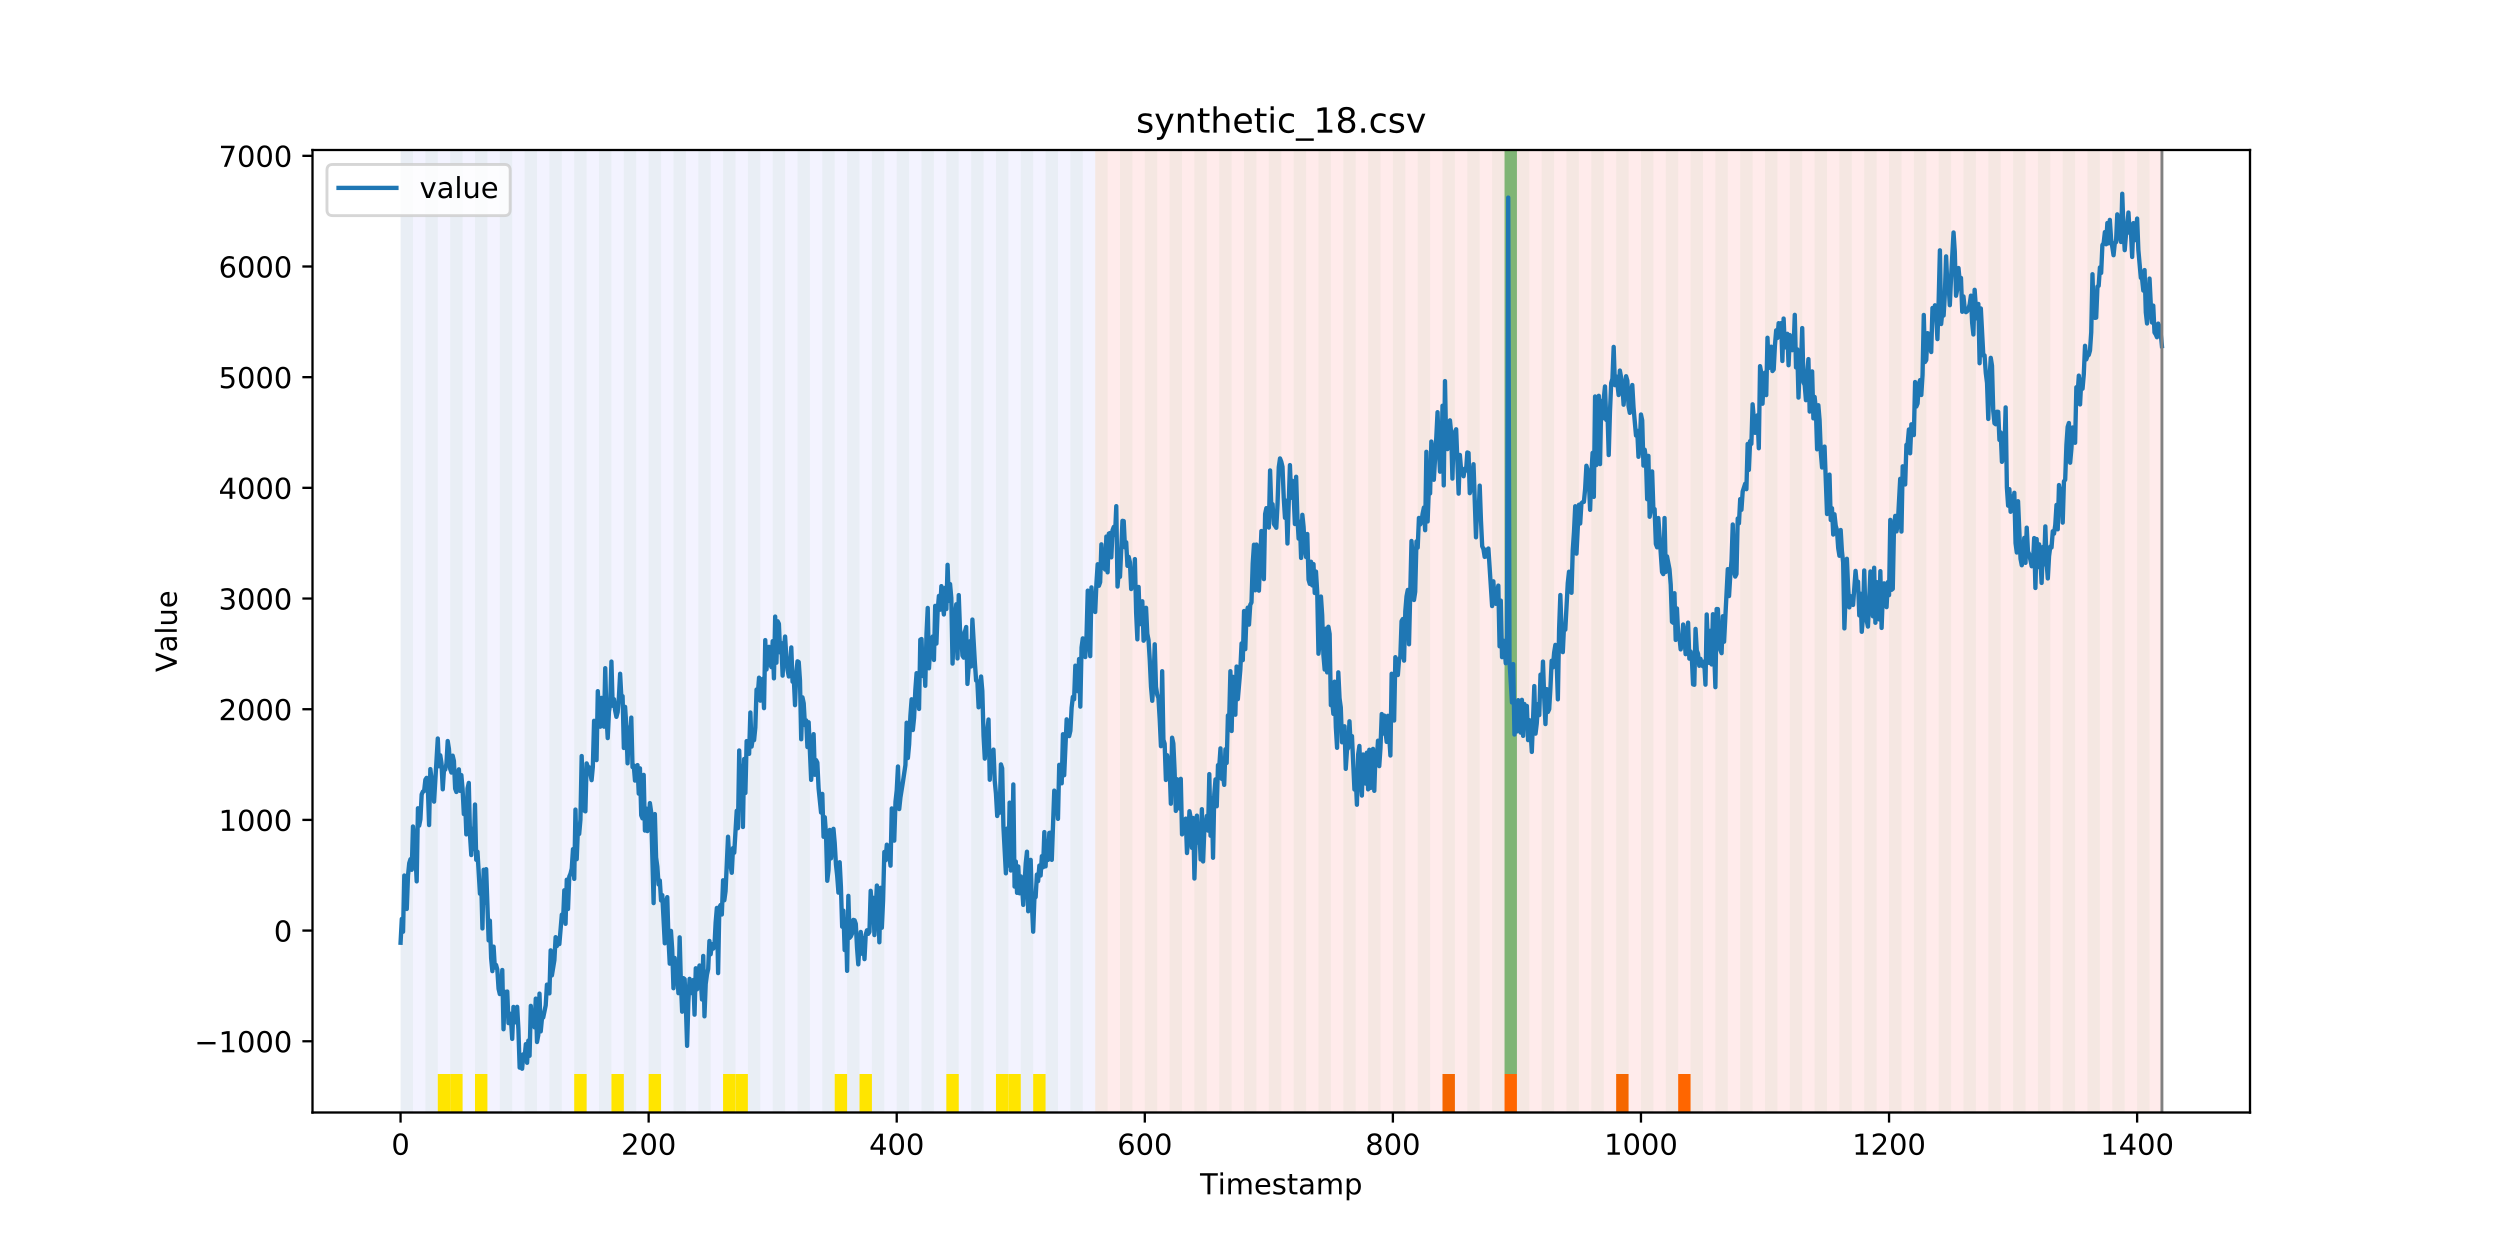 <?xml version="1.0" encoding="utf-8" standalone="no"?>
<!DOCTYPE svg PUBLIC "-//W3C//DTD SVG 1.1//EN"
  "http://www.w3.org/Graphics/SVG/1.1/DTD/svg11.dtd">
<!-- Created with matplotlib (https://matplotlib.org/) -->
<svg height="432pt" version="1.1" viewBox="0 0 864 432" width="864pt" xmlns="http://www.w3.org/2000/svg" xmlns:xlink="http://www.w3.org/1999/xlink">
 <defs>
  <style type="text/css">
*{stroke-linecap:butt;stroke-linejoin:round;}
  </style>
 </defs>
 <g id="figure_1">
  <g id="patch_1">
   <path d="M 0 432 
L 864 432 
L 864 0 
L 0 0 
z
" style="fill:#ffffff;"/>
  </g>
  <g id="axes_1">
   <g id="patch_2">
    <path d="M 108 384.48 
L 777.6 384.48 
L 777.6 51.84 
L 108 51.84 
z
" style="fill:#ffffff;"/>
   </g>
   <g id="patch_3">
    <path clip-path="url(#p5f8ad752bb)" d="M 138.436 384.48 
L 138.436 51.84 
L 378.498 51.84 
L 378.498 384.48 
z
" style="fill:#0000ff;opacity:0.05;"/>
   </g>
   <g id="patch_4">
    <path clip-path="url(#p5f8ad752bb)" d="M 378.498 384.48 
L 378.498 51.84 
L 747.164 51.84 
L 747.164 384.48 
z
" style="fill:#ff0000;opacity:0.08;"/>
   </g>
   <g id="patch_5">
    <path clip-path="url(#p5f8ad752bb)" d="M 138.436 384.48 
L 138.436 51.84 
L 142.723 51.84 
L 142.723 384.48 
z
" style="fill:#008000;opacity:0.04;"/>
   </g>
   <g id="patch_6">
    <path clip-path="url(#p5f8ad752bb)" d="M 147.01 384.48 
L 147.01 51.84 
L 151.297 51.84 
L 151.297 384.48 
z
" style="fill:#008000;opacity:0.04;"/>
   </g>
   <g id="patch_7">
    <path clip-path="url(#p5f8ad752bb)" d="M 151.297 384.48 
L 151.297 371.174 
L 155.584 371.174 
L 155.584 384.48 
z
" style="fill:#ffe500;"/>
   </g>
   <g id="patch_8">
    <path clip-path="url(#p5f8ad752bb)" d="M 155.584 384.48 
L 155.584 51.84 
L 159.87 51.84 
L 159.87 384.48 
z
" style="fill:#008000;opacity:0.04;"/>
   </g>
   <g id="patch_9">
    <path clip-path="url(#p5f8ad752bb)" d="M 155.584 384.48 
L 155.584 371.174 
L 159.87 371.174 
L 159.87 384.48 
z
" style="fill:#ffe500;"/>
   </g>
   <g id="patch_10">
    <path clip-path="url(#p5f8ad752bb)" d="M 164.157 384.48 
L 164.157 51.84 
L 168.444 51.84 
L 168.444 384.48 
z
" style="fill:#008000;opacity:0.04;"/>
   </g>
   <g id="patch_11">
    <path clip-path="url(#p5f8ad752bb)" d="M 164.157 384.48 
L 164.157 371.174 
L 168.444 371.174 
L 168.444 384.48 
z
" style="fill:#ffe500;"/>
   </g>
   <g id="patch_12">
    <path clip-path="url(#p5f8ad752bb)" d="M 172.731 384.48 
L 172.731 51.84 
L 177.018 51.84 
L 177.018 384.48 
z
" style="fill:#008000;opacity:0.04;"/>
   </g>
   <g id="patch_13">
    <path clip-path="url(#p5f8ad752bb)" d="M 181.304 384.48 
L 181.304 51.84 
L 185.591 51.84 
L 185.591 384.48 
z
" style="fill:#008000;opacity:0.04;"/>
   </g>
   <g id="patch_14">
    <path clip-path="url(#p5f8ad752bb)" d="M 189.878 384.48 
L 189.878 51.84 
L 194.165 51.84 
L 194.165 384.48 
z
" style="fill:#008000;opacity:0.04;"/>
   </g>
   <g id="patch_15">
    <path clip-path="url(#p5f8ad752bb)" d="M 198.452 384.48 
L 198.452 51.84 
L 202.739 51.84 
L 202.739 384.48 
z
" style="fill:#008000;opacity:0.04;"/>
   </g>
   <g id="patch_16">
    <path clip-path="url(#p5f8ad752bb)" d="M 198.452 384.48 
L 198.452 371.174 
L 202.739 371.174 
L 202.739 384.48 
z
" style="fill:#ffe500;"/>
   </g>
   <g id="patch_17">
    <path clip-path="url(#p5f8ad752bb)" d="M 207.025 384.48 
L 207.025 51.84 
L 211.312 51.84 
L 211.312 384.48 
z
" style="fill:#008000;opacity:0.04;"/>
   </g>
   <g id="patch_18">
    <path clip-path="url(#p5f8ad752bb)" d="M 211.312 384.48 
L 211.312 371.174 
L 215.599 371.174 
L 215.599 384.48 
z
" style="fill:#ffe500;"/>
   </g>
   <g id="patch_19">
    <path clip-path="url(#p5f8ad752bb)" d="M 215.599 384.48 
L 215.599 51.84 
L 219.886 51.84 
L 219.886 384.48 
z
" style="fill:#008000;opacity:0.04;"/>
   </g>
   <g id="patch_20">
    <path clip-path="url(#p5f8ad752bb)" d="M 224.173 384.48 
L 224.173 51.84 
L 228.459 51.84 
L 228.459 384.48 
z
" style="fill:#008000;opacity:0.04;"/>
   </g>
   <g id="patch_21">
    <path clip-path="url(#p5f8ad752bb)" d="M 224.173 384.48 
L 224.173 371.174 
L 228.459 371.174 
L 228.459 384.48 
z
" style="fill:#ffe500;"/>
   </g>
   <g id="patch_22">
    <path clip-path="url(#p5f8ad752bb)" d="M 232.746 384.48 
L 232.746 51.84 
L 237.033 51.84 
L 237.033 384.48 
z
" style="fill:#008000;opacity:0.04;"/>
   </g>
   <g id="patch_23">
    <path clip-path="url(#p5f8ad752bb)" d="M 241.32 384.48 
L 241.32 51.84 
L 245.607 51.84 
L 245.607 384.48 
z
" style="fill:#008000;opacity:0.04;"/>
   </g>
   <g id="patch_24">
    <path clip-path="url(#p5f8ad752bb)" d="M 249.893 384.48 
L 249.893 51.84 
L 254.18 51.84 
L 254.18 384.48 
z
" style="fill:#008000;opacity:0.04;"/>
   </g>
   <g id="patch_25">
    <path clip-path="url(#p5f8ad752bb)" d="M 249.893 384.48 
L 249.893 371.174 
L 254.18 371.174 
L 254.18 384.48 
z
" style="fill:#ffe500;"/>
   </g>
   <g id="patch_26">
    <path clip-path="url(#p5f8ad752bb)" d="M 254.18 384.48 
L 254.18 371.174 
L 258.467 371.174 
L 258.467 384.48 
z
" style="fill:#ffe500;"/>
   </g>
   <g id="patch_27">
    <path clip-path="url(#p5f8ad752bb)" d="M 258.467 384.48 
L 258.467 51.84 
L 262.754 51.84 
L 262.754 384.48 
z
" style="fill:#008000;opacity:0.04;"/>
   </g>
   <g id="patch_28">
    <path clip-path="url(#p5f8ad752bb)" d="M 498.529 384.48 
L 498.529 371.174 
L 502.815 371.174 
L 502.815 384.48 
z
" style="fill:#ff6600;"/>
   </g>
   <g id="patch_29">
    <path clip-path="url(#p5f8ad752bb)" d="M 267.041 384.48 
L 267.041 51.84 
L 271.328 51.84 
L 271.328 384.48 
z
" style="fill:#008000;opacity:0.04;"/>
   </g>
   <g id="patch_30">
    <path clip-path="url(#p5f8ad752bb)" d="M 275.614 384.48 
L 275.614 51.84 
L 279.901 51.84 
L 279.901 384.48 
z
" style="fill:#008000;opacity:0.04;"/>
   </g>
   <g id="patch_31">
    <path clip-path="url(#p5f8ad752bb)" d="M 519.963 384.48 
L 519.963 371.174 
L 524.249 371.174 
L 524.249 384.48 
z
" style="fill:#ff6600;"/>
   </g>
   <g id="patch_32">
    <path clip-path="url(#p5f8ad752bb)" d="M 284.188 384.48 
L 284.188 51.84 
L 288.475 51.84 
L 288.475 384.48 
z
" style="fill:#008000;opacity:0.04;"/>
   </g>
   <g id="patch_33">
    <path clip-path="url(#p5f8ad752bb)" d="M 288.475 384.48 
L 288.475 371.174 
L 292.762 371.174 
L 292.762 384.48 
z
" style="fill:#ffe500;"/>
   </g>
   <g id="patch_34">
    <path clip-path="url(#p5f8ad752bb)" d="M 292.762 384.48 
L 292.762 51.84 
L 297.048 51.84 
L 297.048 384.48 
z
" style="fill:#008000;opacity:0.04;"/>
   </g>
   <g id="patch_35">
    <path clip-path="url(#p5f8ad752bb)" d="M 297.048 384.48 
L 297.048 371.174 
L 301.335 371.174 
L 301.335 384.48 
z
" style="fill:#ffe500;"/>
   </g>
   <g id="patch_36">
    <path clip-path="url(#p5f8ad752bb)" d="M 301.335 384.48 
L 301.335 51.84 
L 305.622 51.84 
L 305.622 384.48 
z
" style="fill:#008000;opacity:0.04;"/>
   </g>
   <g id="patch_37">
    <path clip-path="url(#p5f8ad752bb)" d="M 309.909 384.48 
L 309.909 51.84 
L 314.196 51.84 
L 314.196 384.48 
z
" style="fill:#008000;opacity:0.04;"/>
   </g>
   <g id="patch_38">
    <path clip-path="url(#p5f8ad752bb)" d="M 318.482 384.48 
L 318.482 51.84 
L 322.769 51.84 
L 322.769 384.48 
z
" style="fill:#008000;opacity:0.04;"/>
   </g>
   <g id="patch_39">
    <path clip-path="url(#p5f8ad752bb)" d="M 558.544 384.48 
L 558.544 371.174 
L 562.831 371.174 
L 562.831 384.48 
z
" style="fill:#ff6600;"/>
   </g>
   <g id="patch_40">
    <path clip-path="url(#p5f8ad752bb)" d="M 327.056 384.48 
L 327.056 51.84 
L 331.343 51.84 
L 331.343 384.48 
z
" style="fill:#008000;opacity:0.04;"/>
   </g>
   <g id="patch_41">
    <path clip-path="url(#p5f8ad752bb)" d="M 327.056 384.48 
L 327.056 371.174 
L 331.343 371.174 
L 331.343 384.48 
z
" style="fill:#ffe500;"/>
   </g>
   <g id="patch_42">
    <path clip-path="url(#p5f8ad752bb)" d="M 335.63 384.48 
L 335.63 51.84 
L 339.917 51.84 
L 339.917 384.48 
z
" style="fill:#008000;opacity:0.04;"/>
   </g>
   <g id="patch_43">
    <path clip-path="url(#p5f8ad752bb)" d="M 579.978 384.48 
L 579.978 371.174 
L 584.265 371.174 
L 584.265 384.48 
z
" style="fill:#ff6600;"/>
   </g>
   <g id="patch_44">
    <path clip-path="url(#p5f8ad752bb)" d="M 344.203 384.48 
L 344.203 51.84 
L 348.49 51.84 
L 348.49 384.48 
z
" style="fill:#008000;opacity:0.04;"/>
   </g>
   <g id="patch_45">
    <path clip-path="url(#p5f8ad752bb)" d="M 344.203 384.48 
L 344.203 371.174 
L 348.49 371.174 
L 348.49 384.48 
z
" style="fill:#ffe500;"/>
   </g>
   <g id="patch_46">
    <path clip-path="url(#p5f8ad752bb)" d="M 348.49 384.48 
L 348.49 371.174 
L 352.777 371.174 
L 352.777 384.48 
z
" style="fill:#ffe500;"/>
   </g>
   <g id="patch_47">
    <path clip-path="url(#p5f8ad752bb)" d="M 352.777 384.48 
L 352.777 51.84 
L 357.064 51.84 
L 357.064 384.48 
z
" style="fill:#008000;opacity:0.04;"/>
   </g>
   <g id="patch_48">
    <path clip-path="url(#p5f8ad752bb)" d="M 357.064 384.48 
L 357.064 371.174 
L 361.351 371.174 
L 361.351 384.48 
z
" style="fill:#ffe500;"/>
   </g>
   <g id="patch_49">
    <path clip-path="url(#p5f8ad752bb)" d="M 361.351 384.48 
L 361.351 51.84 
L 365.637 51.84 
L 365.637 384.48 
z
" style="fill:#008000;opacity:0.04;"/>
   </g>
   <g id="patch_50">
    <path clip-path="url(#p5f8ad752bb)" d="M 369.924 384.48 
L 369.924 51.84 
L 374.211 51.84 
L 374.211 384.48 
z
" style="fill:#008000;opacity:0.04;"/>
   </g>
   <g id="patch_51">
    <path clip-path="url(#p5f8ad752bb)" d="M 378.498 384.48 
L 378.498 51.84 
L 382.785 51.84 
L 382.785 384.48 
z
" style="fill:#008000;opacity:0.04;"/>
   </g>
   <g id="patch_52">
    <path clip-path="url(#p5f8ad752bb)" d="M 387.071 384.48 
L 387.071 51.84 
L 391.358 51.84 
L 391.358 384.48 
z
" style="fill:#008000;opacity:0.04;"/>
   </g>
   <g id="patch_53">
    <path clip-path="url(#p5f8ad752bb)" d="M 395.645 384.48 
L 395.645 51.84 
L 399.932 51.84 
L 399.932 384.48 
z
" style="fill:#008000;opacity:0.04;"/>
   </g>
   <g id="patch_54">
    <path clip-path="url(#p5f8ad752bb)" d="M 404.219 384.48 
L 404.219 51.84 
L 408.506 51.84 
L 408.506 384.48 
z
" style="fill:#008000;opacity:0.04;"/>
   </g>
   <g id="patch_55">
    <path clip-path="url(#p5f8ad752bb)" d="M 412.792 384.48 
L 412.792 51.84 
L 417.079 51.84 
L 417.079 384.48 
z
" style="fill:#008000;opacity:0.04;"/>
   </g>
   <g id="patch_56">
    <path clip-path="url(#p5f8ad752bb)" d="M 421.366 384.48 
L 421.366 51.84 
L 425.653 51.84 
L 425.653 384.48 
z
" style="fill:#008000;opacity:0.04;"/>
   </g>
   <g id="patch_57">
    <path clip-path="url(#p5f8ad752bb)" d="M 429.94 384.48 
L 429.94 51.84 
L 434.226 51.84 
L 434.226 384.48 
z
" style="fill:#008000;opacity:0.04;"/>
   </g>
   <g id="patch_58">
    <path clip-path="url(#p5f8ad752bb)" d="M 438.513 384.48 
L 438.513 51.84 
L 442.8 51.84 
L 442.8 384.48 
z
" style="fill:#008000;opacity:0.04;"/>
   </g>
   <g id="patch_59">
    <path clip-path="url(#p5f8ad752bb)" d="M 447.087 384.48 
L 447.087 51.84 
L 451.374 51.84 
L 451.374 384.48 
z
" style="fill:#008000;opacity:0.04;"/>
   </g>
   <g id="patch_60">
    <path clip-path="url(#p5f8ad752bb)" d="M 455.66 384.48 
L 455.66 51.84 
L 459.947 51.84 
L 459.947 384.48 
z
" style="fill:#008000;opacity:0.04;"/>
   </g>
   <g id="patch_61">
    <path clip-path="url(#p5f8ad752bb)" d="M 464.234 384.48 
L 464.234 51.84 
L 468.521 51.84 
L 468.521 384.48 
z
" style="fill:#008000;opacity:0.04;"/>
   </g>
   <g id="patch_62">
    <path clip-path="url(#p5f8ad752bb)" d="M 472.808 384.48 
L 472.808 51.84 
L 477.094 51.84 
L 477.094 384.48 
z
" style="fill:#008000;opacity:0.04;"/>
   </g>
   <g id="patch_63">
    <path clip-path="url(#p5f8ad752bb)" d="M 481.381 384.48 
L 481.381 51.84 
L 485.668 51.84 
L 485.668 384.48 
z
" style="fill:#008000;opacity:0.04;"/>
   </g>
   <g id="patch_64">
    <path clip-path="url(#p5f8ad752bb)" d="M 489.955 384.48 
L 489.955 51.84 
L 494.242 51.84 
L 494.242 384.48 
z
" style="fill:#008000;opacity:0.04;"/>
   </g>
   <g id="patch_65">
    <path clip-path="url(#p5f8ad752bb)" d="M 498.529 384.48 
L 498.529 51.84 
L 502.815 51.84 
L 502.815 384.48 
z
" style="fill:#008000;opacity:0.04;"/>
   </g>
   <g id="patch_66">
    <path clip-path="url(#p5f8ad752bb)" d="M 507.102 384.48 
L 507.102 51.84 
L 511.389 51.84 
L 511.389 384.48 
z
" style="fill:#008000;opacity:0.04;"/>
   </g>
   <g id="patch_67">
    <path clip-path="url(#p5f8ad752bb)" d="M 515.676 384.48 
L 515.676 51.84 
L 519.963 51.84 
L 519.963 384.48 
z
" style="fill:#008000;opacity:0.04;"/>
   </g>
   <g id="patch_68">
    <path clip-path="url(#p5f8ad752bb)" d="M 519.963 371.174 
L 519.963 51.84 
L 524.249 51.84 
L 524.249 371.174 
z
" style="fill:#008000;opacity:0.5;"/>
   </g>
   <g id="patch_69">
    <path clip-path="url(#p5f8ad752bb)" d="M 524.249 384.48 
L 524.249 51.84 
L 528.536 51.84 
L 528.536 384.48 
z
" style="fill:#008000;opacity:0.04;"/>
   </g>
   <g id="patch_70">
    <path clip-path="url(#p5f8ad752bb)" d="M 532.823 384.48 
L 532.823 51.84 
L 537.11 51.84 
L 537.11 384.48 
z
" style="fill:#008000;opacity:0.04;"/>
   </g>
   <g id="patch_71">
    <path clip-path="url(#p5f8ad752bb)" d="M 541.397 384.48 
L 541.397 51.84 
L 545.683 51.84 
L 545.683 384.48 
z
" style="fill:#008000;opacity:0.04;"/>
   </g>
   <g id="patch_72">
    <path clip-path="url(#p5f8ad752bb)" d="M 549.97 384.48 
L 549.97 51.84 
L 554.257 51.84 
L 554.257 384.48 
z
" style="fill:#008000;opacity:0.04;"/>
   </g>
   <g id="patch_73">
    <path clip-path="url(#p5f8ad752bb)" d="M 558.544 384.48 
L 558.544 51.84 
L 562.831 51.84 
L 562.831 384.48 
z
" style="fill:#008000;opacity:0.04;"/>
   </g>
   <g id="patch_74">
    <path clip-path="url(#p5f8ad752bb)" d="M 567.118 384.48 
L 567.118 51.84 
L 571.404 51.84 
L 571.404 384.48 
z
" style="fill:#008000;opacity:0.04;"/>
   </g>
   <g id="patch_75">
    <path clip-path="url(#p5f8ad752bb)" d="M 575.691 384.48 
L 575.691 51.84 
L 579.978 51.84 
L 579.978 384.48 
z
" style="fill:#008000;opacity:0.04;"/>
   </g>
   <g id="patch_76">
    <path clip-path="url(#p5f8ad752bb)" d="M 584.265 384.48 
L 584.265 51.84 
L 588.552 51.84 
L 588.552 384.48 
z
" style="fill:#008000;opacity:0.04;"/>
   </g>
   <g id="patch_77">
    <path clip-path="url(#p5f8ad752bb)" d="M 592.838 384.48 
L 592.838 51.84 
L 597.125 51.84 
L 597.125 384.48 
z
" style="fill:#008000;opacity:0.04;"/>
   </g>
   <g id="patch_78">
    <path clip-path="url(#p5f8ad752bb)" d="M 601.412 384.48 
L 601.412 51.84 
L 605.699 51.84 
L 605.699 384.48 
z
" style="fill:#008000;opacity:0.04;"/>
   </g>
   <g id="patch_79">
    <path clip-path="url(#p5f8ad752bb)" d="M 609.986 384.48 
L 609.986 51.84 
L 614.272 51.84 
L 614.272 384.48 
z
" style="fill:#008000;opacity:0.04;"/>
   </g>
   <g id="patch_80">
    <path clip-path="url(#p5f8ad752bb)" d="M 618.559 384.48 
L 618.559 51.84 
L 622.846 51.84 
L 622.846 384.48 
z
" style="fill:#008000;opacity:0.04;"/>
   </g>
   <g id="patch_81">
    <path clip-path="url(#p5f8ad752bb)" d="M 627.133 384.48 
L 627.133 51.84 
L 631.42 51.84 
L 631.42 384.48 
z
" style="fill:#008000;opacity:0.04;"/>
   </g>
   <g id="patch_82">
    <path clip-path="url(#p5f8ad752bb)" d="M 635.707 384.48 
L 635.707 51.84 
L 639.993 51.84 
L 639.993 384.48 
z
" style="fill:#008000;opacity:0.04;"/>
   </g>
   <g id="patch_83">
    <path clip-path="url(#p5f8ad752bb)" d="M 644.28 384.48 
L 644.28 51.84 
L 648.567 51.84 
L 648.567 384.48 
z
" style="fill:#008000;opacity:0.04;"/>
   </g>
   <g id="patch_84">
    <path clip-path="url(#p5f8ad752bb)" d="M 652.854 384.48 
L 652.854 51.84 
L 657.141 51.84 
L 657.141 384.48 
z
" style="fill:#008000;opacity:0.04;"/>
   </g>
   <g id="patch_85">
    <path clip-path="url(#p5f8ad752bb)" d="M 661.427 384.48 
L 661.427 51.84 
L 665.714 51.84 
L 665.714 384.48 
z
" style="fill:#008000;opacity:0.04;"/>
   </g>
   <g id="patch_86">
    <path clip-path="url(#p5f8ad752bb)" d="M 670.001 384.48 
L 670.001 51.84 
L 674.288 51.84 
L 674.288 384.48 
z
" style="fill:#008000;opacity:0.04;"/>
   </g>
   <g id="patch_87">
    <path clip-path="url(#p5f8ad752bb)" d="M 678.575 384.48 
L 678.575 51.84 
L 682.861 51.84 
L 682.861 384.48 
z
" style="fill:#008000;opacity:0.04;"/>
   </g>
   <g id="patch_88">
    <path clip-path="url(#p5f8ad752bb)" d="M 687.148 384.48 
L 687.148 51.84 
L 691.435 51.84 
L 691.435 384.48 
z
" style="fill:#008000;opacity:0.04;"/>
   </g>
   <g id="patch_89">
    <path clip-path="url(#p5f8ad752bb)" d="M 695.722 384.48 
L 695.722 51.84 
L 700.009 51.84 
L 700.009 384.48 
z
" style="fill:#008000;opacity:0.04;"/>
   </g>
   <g id="patch_90">
    <path clip-path="url(#p5f8ad752bb)" d="M 704.296 384.48 
L 704.296 51.84 
L 708.582 51.84 
L 708.582 384.48 
z
" style="fill:#008000;opacity:0.04;"/>
   </g>
   <g id="patch_91">
    <path clip-path="url(#p5f8ad752bb)" d="M 712.869 384.48 
L 712.869 51.84 
L 717.156 51.84 
L 717.156 384.48 
z
" style="fill:#008000;opacity:0.04;"/>
   </g>
   <g id="patch_92">
    <path clip-path="url(#p5f8ad752bb)" d="M 721.443 384.48 
L 721.443 51.84 
L 725.73 51.84 
L 725.73 384.48 
z
" style="fill:#008000;opacity:0.04;"/>
   </g>
   <g id="patch_93">
    <path clip-path="url(#p5f8ad752bb)" d="M 730.016 384.48 
L 730.016 51.84 
L 734.303 51.84 
L 734.303 384.48 
z
" style="fill:#008000;opacity:0.04;"/>
   </g>
   <g id="patch_94">
    <path clip-path="url(#p5f8ad752bb)" d="M 738.59 384.48 
L 738.59 51.84 
L 742.877 51.84 
L 742.877 384.48 
z
" style="fill:#008000;opacity:0.04;"/>
   </g>
   <g id="matplotlib.axis_1">
    <g id="xtick_1">
     <g id="line2d_1">
      <defs>
       <path d="M 0 0 
L 0 3.5 
" id="m805cab71df" style="stroke:#000000;stroke-width:0.8;"/>
      </defs>
      <g>
       <use style="stroke:#000000;stroke-width:0.8;" x="138.436" xlink:href="#m805cab71df" y="384.48"/>
      </g>
     </g>
     <g id="text_1">
      <!-- 0 -->
      <defs>
       <path d="M 31.781 66.406 
Q 24.172 66.406 20.328 58.906 
Q 16.5 51.422 16.5 36.375 
Q 16.5 21.391 20.328 13.891 
Q 24.172 6.391 31.781 6.391 
Q 39.453 6.391 43.281 13.891 
Q 47.125 21.391 47.125 36.375 
Q 47.125 51.422 43.281 58.906 
Q 39.453 66.406 31.781 66.406 
z
M 31.781 74.219 
Q 44.047 74.219 50.516 64.516 
Q 56.984 54.828 56.984 36.375 
Q 56.984 17.969 50.516 8.266 
Q 44.047 -1.422 31.781 -1.422 
Q 19.531 -1.422 13.062 8.266 
Q 6.594 17.969 6.594 36.375 
Q 6.594 54.828 13.062 64.516 
Q 19.531 74.219 31.781 74.219 
z
" id="DejaVuSans-48"/>
      </defs>
      <g transform="translate(135.255 399.078)scale(0.1 -0.1)">
       <use xlink:href="#DejaVuSans-48"/>
      </g>
     </g>
    </g>
    <g id="xtick_2">
     <g id="line2d_2">
      <g>
       <use style="stroke:#000000;stroke-width:0.8;" x="224.173" xlink:href="#m805cab71df" y="384.48"/>
      </g>
     </g>
     <g id="text_2">
      <!-- 200 -->
      <defs>
       <path d="M 19.188 8.297 
L 53.609 8.297 
L 53.609 0 
L 7.328 0 
L 7.328 8.297 
Q 12.938 14.109 22.625 23.891 
Q 32.328 33.688 34.812 36.531 
Q 39.547 41.844 41.422 45.531 
Q 43.312 49.219 43.312 52.781 
Q 43.312 58.594 39.234 62.25 
Q 35.156 65.922 28.609 65.922 
Q 23.969 65.922 18.812 64.312 
Q 13.672 62.703 7.812 59.422 
L 7.812 69.391 
Q 13.766 71.781 18.938 73 
Q 24.125 74.219 28.422 74.219 
Q 39.75 74.219 46.484 68.547 
Q 53.219 62.891 53.219 53.422 
Q 53.219 48.922 51.531 44.891 
Q 49.859 40.875 45.406 35.406 
Q 44.188 33.984 37.641 27.219 
Q 31.109 20.453 19.188 8.297 
z
" id="DejaVuSans-50"/>
      </defs>
      <g transform="translate(214.629 399.078)scale(0.1 -0.1)">
       <use xlink:href="#DejaVuSans-50"/>
       <use x="63.623" xlink:href="#DejaVuSans-48"/>
       <use x="127.246" xlink:href="#DejaVuSans-48"/>
      </g>
     </g>
    </g>
    <g id="xtick_3">
     <g id="line2d_3">
      <g>
       <use style="stroke:#000000;stroke-width:0.8;" x="309.909" xlink:href="#m805cab71df" y="384.48"/>
      </g>
     </g>
     <g id="text_3">
      <!-- 400 -->
      <defs>
       <path d="M 37.797 64.312 
L 12.891 25.391 
L 37.797 25.391 
z
M 35.203 72.906 
L 47.609 72.906 
L 47.609 25.391 
L 58.016 25.391 
L 58.016 17.188 
L 47.609 17.188 
L 47.609 0 
L 37.797 0 
L 37.797 17.188 
L 4.891 17.188 
L 4.891 26.703 
z
" id="DejaVuSans-52"/>
      </defs>
      <g transform="translate(300.365 399.078)scale(0.1 -0.1)">
       <use xlink:href="#DejaVuSans-52"/>
       <use x="63.623" xlink:href="#DejaVuSans-48"/>
       <use x="127.246" xlink:href="#DejaVuSans-48"/>
      </g>
     </g>
    </g>
    <g id="xtick_4">
     <g id="line2d_4">
      <g>
       <use style="stroke:#000000;stroke-width:0.8;" x="395.645" xlink:href="#m805cab71df" y="384.48"/>
      </g>
     </g>
     <g id="text_4">
      <!-- 600 -->
      <defs>
       <path d="M 33.016 40.375 
Q 26.375 40.375 22.484 35.828 
Q 18.609 31.297 18.609 23.391 
Q 18.609 15.531 22.484 10.953 
Q 26.375 6.391 33.016 6.391 
Q 39.656 6.391 43.531 10.953 
Q 47.406 15.531 47.406 23.391 
Q 47.406 31.297 43.531 35.828 
Q 39.656 40.375 33.016 40.375 
z
M 52.594 71.297 
L 52.594 62.312 
Q 48.875 64.062 45.094 64.984 
Q 41.312 65.922 37.594 65.922 
Q 27.828 65.922 22.672 59.328 
Q 17.531 52.734 16.797 39.406 
Q 19.672 43.656 24.016 45.922 
Q 28.375 48.188 33.594 48.188 
Q 44.578 48.188 50.953 41.516 
Q 57.328 34.859 57.328 23.391 
Q 57.328 12.156 50.688 5.359 
Q 44.047 -1.422 33.016 -1.422 
Q 20.359 -1.422 13.672 8.266 
Q 6.984 17.969 6.984 36.375 
Q 6.984 53.656 15.188 63.938 
Q 23.391 74.219 37.203 74.219 
Q 40.922 74.219 44.703 73.484 
Q 48.484 72.75 52.594 71.297 
z
" id="DejaVuSans-54"/>
      </defs>
      <g transform="translate(386.101 399.078)scale(0.1 -0.1)">
       <use xlink:href="#DejaVuSans-54"/>
       <use x="63.623" xlink:href="#DejaVuSans-48"/>
       <use x="127.246" xlink:href="#DejaVuSans-48"/>
      </g>
     </g>
    </g>
    <g id="xtick_5">
     <g id="line2d_5">
      <g>
       <use style="stroke:#000000;stroke-width:0.8;" x="481.381" xlink:href="#m805cab71df" y="384.48"/>
      </g>
     </g>
     <g id="text_5">
      <!-- 800 -->
      <defs>
       <path d="M 31.781 34.625 
Q 24.75 34.625 20.719 30.859 
Q 16.703 27.094 16.703 20.516 
Q 16.703 13.922 20.719 10.156 
Q 24.75 6.391 31.781 6.391 
Q 38.812 6.391 42.859 10.172 
Q 46.922 13.969 46.922 20.516 
Q 46.922 27.094 42.891 30.859 
Q 38.875 34.625 31.781 34.625 
z
M 21.922 38.812 
Q 15.578 40.375 12.031 44.719 
Q 8.5 49.078 8.5 55.328 
Q 8.5 64.062 14.719 69.141 
Q 20.953 74.219 31.781 74.219 
Q 42.672 74.219 48.875 69.141 
Q 55.078 64.062 55.078 55.328 
Q 55.078 49.078 51.531 44.719 
Q 48 40.375 41.703 38.812 
Q 48.828 37.156 52.797 32.312 
Q 56.781 27.484 56.781 20.516 
Q 56.781 9.906 50.312 4.234 
Q 43.844 -1.422 31.781 -1.422 
Q 19.734 -1.422 13.25 4.234 
Q 6.781 9.906 6.781 20.516 
Q 6.781 27.484 10.781 32.312 
Q 14.797 37.156 21.922 38.812 
z
M 18.312 54.391 
Q 18.312 48.734 21.844 45.562 
Q 25.391 42.391 31.781 42.391 
Q 38.141 42.391 41.719 45.562 
Q 45.312 48.734 45.312 54.391 
Q 45.312 60.062 41.719 63.234 
Q 38.141 66.406 31.781 66.406 
Q 25.391 66.406 21.844 63.234 
Q 18.312 60.062 18.312 54.391 
z
" id="DejaVuSans-56"/>
      </defs>
      <g transform="translate(471.838 399.078)scale(0.1 -0.1)">
       <use xlink:href="#DejaVuSans-56"/>
       <use x="63.623" xlink:href="#DejaVuSans-48"/>
       <use x="127.246" xlink:href="#DejaVuSans-48"/>
      </g>
     </g>
    </g>
    <g id="xtick_6">
     <g id="line2d_6">
      <g>
       <use style="stroke:#000000;stroke-width:0.8;" x="567.118" xlink:href="#m805cab71df" y="384.48"/>
      </g>
     </g>
     <g id="text_6">
      <!-- 1000 -->
      <defs>
       <path d="M 12.406 8.297 
L 28.516 8.297 
L 28.516 63.922 
L 10.984 60.406 
L 10.984 69.391 
L 28.422 72.906 
L 38.281 72.906 
L 38.281 8.297 
L 54.391 8.297 
L 54.391 0 
L 12.406 0 
z
" id="DejaVuSans-49"/>
      </defs>
      <g transform="translate(554.393 399.078)scale(0.1 -0.1)">
       <use xlink:href="#DejaVuSans-49"/>
       <use x="63.623" xlink:href="#DejaVuSans-48"/>
       <use x="127.246" xlink:href="#DejaVuSans-48"/>
       <use x="190.869" xlink:href="#DejaVuSans-48"/>
      </g>
     </g>
    </g>
    <g id="xtick_7">
     <g id="line2d_7">
      <g>
       <use style="stroke:#000000;stroke-width:0.8;" x="652.854" xlink:href="#m805cab71df" y="384.48"/>
      </g>
     </g>
     <g id="text_7">
      <!-- 1200 -->
      <g transform="translate(640.129 399.078)scale(0.1 -0.1)">
       <use xlink:href="#DejaVuSans-49"/>
       <use x="63.623" xlink:href="#DejaVuSans-50"/>
       <use x="127.246" xlink:href="#DejaVuSans-48"/>
       <use x="190.869" xlink:href="#DejaVuSans-48"/>
      </g>
     </g>
    </g>
    <g id="xtick_8">
     <g id="line2d_8">
      <g>
       <use style="stroke:#000000;stroke-width:0.8;" x="738.59" xlink:href="#m805cab71df" y="384.48"/>
      </g>
     </g>
     <g id="text_8">
      <!-- 1400 -->
      <g transform="translate(725.865 399.078)scale(0.1 -0.1)">
       <use xlink:href="#DejaVuSans-49"/>
       <use x="63.623" xlink:href="#DejaVuSans-52"/>
       <use x="127.246" xlink:href="#DejaVuSans-48"/>
       <use x="190.869" xlink:href="#DejaVuSans-48"/>
      </g>
     </g>
    </g>
    <g id="text_9">
     <!-- Timestamp -->
     <defs>
      <path d="M -0.297 72.906 
L 61.375 72.906 
L 61.375 64.594 
L 35.5 64.594 
L 35.5 0 
L 25.594 0 
L 25.594 64.594 
L -0.297 64.594 
z
" id="DejaVuSans-84"/>
      <path d="M 9.422 54.688 
L 18.406 54.688 
L 18.406 0 
L 9.422 0 
z
M 9.422 75.984 
L 18.406 75.984 
L 18.406 64.594 
L 9.422 64.594 
z
" id="DejaVuSans-105"/>
      <path d="M 52 44.188 
Q 55.375 50.25 60.062 53.125 
Q 64.75 56 71.094 56 
Q 79.641 56 84.281 50.016 
Q 88.922 44.047 88.922 33.016 
L 88.922 0 
L 79.891 0 
L 79.891 32.719 
Q 79.891 40.578 77.094 44.375 
Q 74.312 48.188 68.609 48.188 
Q 61.625 48.188 57.562 43.547 
Q 53.516 38.922 53.516 30.906 
L 53.516 0 
L 44.484 0 
L 44.484 32.719 
Q 44.484 40.625 41.703 44.406 
Q 38.922 48.188 33.109 48.188 
Q 26.219 48.188 22.156 43.531 
Q 18.109 38.875 18.109 30.906 
L 18.109 0 
L 9.078 0 
L 9.078 54.688 
L 18.109 54.688 
L 18.109 46.188 
Q 21.188 51.219 25.484 53.609 
Q 29.781 56 35.688 56 
Q 41.656 56 45.828 52.969 
Q 50 49.953 52 44.188 
z
" id="DejaVuSans-109"/>
      <path d="M 56.203 29.594 
L 56.203 25.203 
L 14.891 25.203 
Q 15.484 15.922 20.484 11.062 
Q 25.484 6.203 34.422 6.203 
Q 39.594 6.203 44.453 7.469 
Q 49.312 8.734 54.109 11.281 
L 54.109 2.781 
Q 49.266 0.734 44.188 -0.344 
Q 39.109 -1.422 33.891 -1.422 
Q 20.797 -1.422 13.156 6.188 
Q 5.516 13.812 5.516 26.812 
Q 5.516 40.234 12.766 48.109 
Q 20.016 56 32.328 56 
Q 43.359 56 49.781 48.891 
Q 56.203 41.797 56.203 29.594 
z
M 47.219 32.234 
Q 47.125 39.594 43.094 43.984 
Q 39.062 48.391 32.422 48.391 
Q 24.906 48.391 20.391 44.141 
Q 15.875 39.891 15.188 32.172 
z
" id="DejaVuSans-101"/>
      <path d="M 44.281 53.078 
L 44.281 44.578 
Q 40.484 46.531 36.375 47.5 
Q 32.281 48.484 27.875 48.484 
Q 21.188 48.484 17.844 46.438 
Q 14.5 44.391 14.5 40.281 
Q 14.5 37.156 16.891 35.375 
Q 19.281 33.594 26.516 31.984 
L 29.594 31.297 
Q 39.156 29.25 43.188 25.516 
Q 47.219 21.781 47.219 15.094 
Q 47.219 7.469 41.188 3.016 
Q 35.156 -1.422 24.609 -1.422 
Q 20.219 -1.422 15.453 -0.562 
Q 10.688 0.297 5.422 2 
L 5.422 11.281 
Q 10.406 8.688 15.234 7.391 
Q 20.062 6.109 24.812 6.109 
Q 31.156 6.109 34.562 8.281 
Q 37.984 10.453 37.984 14.406 
Q 37.984 18.062 35.516 20.016 
Q 33.062 21.969 24.703 23.781 
L 21.578 24.516 
Q 13.234 26.266 9.516 29.906 
Q 5.812 33.547 5.812 39.891 
Q 5.812 47.609 11.281 51.797 
Q 16.75 56 26.812 56 
Q 31.781 56 36.172 55.266 
Q 40.578 54.547 44.281 53.078 
z
" id="DejaVuSans-115"/>
      <path d="M 18.312 70.219 
L 18.312 54.688 
L 36.812 54.688 
L 36.812 47.703 
L 18.312 47.703 
L 18.312 18.016 
Q 18.312 11.328 20.141 9.422 
Q 21.969 7.516 27.594 7.516 
L 36.812 7.516 
L 36.812 0 
L 27.594 0 
Q 17.188 0 13.234 3.875 
Q 9.281 7.766 9.281 18.016 
L 9.281 47.703 
L 2.688 47.703 
L 2.688 54.688 
L 9.281 54.688 
L 9.281 70.219 
z
" id="DejaVuSans-116"/>
      <path d="M 34.281 27.484 
Q 23.391 27.484 19.188 25 
Q 14.984 22.516 14.984 16.5 
Q 14.984 11.719 18.141 8.906 
Q 21.297 6.109 26.703 6.109 
Q 34.188 6.109 38.703 11.406 
Q 43.219 16.703 43.219 25.484 
L 43.219 27.484 
z
M 52.203 31.203 
L 52.203 0 
L 43.219 0 
L 43.219 8.297 
Q 40.141 3.328 35.547 0.953 
Q 30.953 -1.422 24.312 -1.422 
Q 15.922 -1.422 10.953 3.297 
Q 6 8.016 6 15.922 
Q 6 25.141 12.172 29.828 
Q 18.359 34.516 30.609 34.516 
L 43.219 34.516 
L 43.219 35.406 
Q 43.219 41.609 39.141 45 
Q 35.062 48.391 27.688 48.391 
Q 23 48.391 18.547 47.266 
Q 14.109 46.141 10.016 43.891 
L 10.016 52.203 
Q 14.938 54.109 19.578 55.047 
Q 24.219 56 28.609 56 
Q 40.484 56 46.344 49.844 
Q 52.203 43.703 52.203 31.203 
z
" id="DejaVuSans-97"/>
      <path d="M 18.109 8.203 
L 18.109 -20.797 
L 9.078 -20.797 
L 9.078 54.688 
L 18.109 54.688 
L 18.109 46.391 
Q 20.953 51.266 25.266 53.625 
Q 29.594 56 35.594 56 
Q 45.562 56 51.781 48.094 
Q 58.016 40.188 58.016 27.297 
Q 58.016 14.406 51.781 6.484 
Q 45.562 -1.422 35.594 -1.422 
Q 29.594 -1.422 25.266 0.953 
Q 20.953 3.328 18.109 8.203 
z
M 48.688 27.297 
Q 48.688 37.203 44.609 42.844 
Q 40.531 48.484 33.406 48.484 
Q 26.266 48.484 22.188 42.844 
Q 18.109 37.203 18.109 27.297 
Q 18.109 17.391 22.188 11.75 
Q 26.266 6.109 33.406 6.109 
Q 40.531 6.109 44.609 11.75 
Q 48.688 17.391 48.688 27.297 
z
" id="DejaVuSans-112"/>
     </defs>
     <g transform="translate(414.739 412.757)scale(0.1 -0.1)">
      <use xlink:href="#DejaVuSans-84"/>
      <use x="61.037" xlink:href="#DejaVuSans-105"/>
      <use x="88.82" xlink:href="#DejaVuSans-109"/>
      <use x="186.232" xlink:href="#DejaVuSans-101"/>
      <use x="247.756" xlink:href="#DejaVuSans-115"/>
      <use x="299.855" xlink:href="#DejaVuSans-116"/>
      <use x="339.064" xlink:href="#DejaVuSans-97"/>
      <use x="400.344" xlink:href="#DejaVuSans-109"/>
      <use x="497.756" xlink:href="#DejaVuSans-112"/>
     </g>
    </g>
   </g>
   <g id="matplotlib.axis_2">
    <g id="ytick_1">
     <g id="line2d_9">
      <defs>
       <path d="M 0 0 
L -3.5 0 
" id="m871a0a41ba" style="stroke:#000000;stroke-width:0.8;"/>
      </defs>
      <g>
       <use style="stroke:#000000;stroke-width:0.8;" x="108" xlink:href="#m871a0a41ba" y="359.859"/>
      </g>
     </g>
     <g id="text_10">
      <!-- −1000 -->
      <defs>
       <path d="M 10.594 35.5 
L 73.188 35.5 
L 73.188 27.203 
L 10.594 27.203 
z
" id="DejaVuSans-8722"/>
      </defs>
      <g transform="translate(67.17 363.658)scale(0.1 -0.1)">
       <use xlink:href="#DejaVuSans-8722"/>
       <use x="83.789" xlink:href="#DejaVuSans-49"/>
       <use x="147.412" xlink:href="#DejaVuSans-48"/>
       <use x="211.035" xlink:href="#DejaVuSans-48"/>
       <use x="274.658" xlink:href="#DejaVuSans-48"/>
      </g>
     </g>
    </g>
    <g id="ytick_2">
     <g id="line2d_10">
      <g>
       <use style="stroke:#000000;stroke-width:0.8;" x="108" xlink:href="#m871a0a41ba" y="321.608"/>
      </g>
     </g>
     <g id="text_11">
      <!-- 0 -->
      <g transform="translate(94.638 325.407)scale(0.1 -0.1)">
       <use xlink:href="#DejaVuSans-48"/>
      </g>
     </g>
    </g>
    <g id="ytick_3">
     <g id="line2d_11">
      <g>
       <use style="stroke:#000000;stroke-width:0.8;" x="108" xlink:href="#m871a0a41ba" y="283.357"/>
      </g>
     </g>
     <g id="text_12">
      <!-- 1000 -->
      <g transform="translate(75.55 287.156)scale(0.1 -0.1)">
       <use xlink:href="#DejaVuSans-49"/>
       <use x="63.623" xlink:href="#DejaVuSans-48"/>
       <use x="127.246" xlink:href="#DejaVuSans-48"/>
       <use x="190.869" xlink:href="#DejaVuSans-48"/>
      </g>
     </g>
    </g>
    <g id="ytick_4">
     <g id="line2d_12">
      <g>
       <use style="stroke:#000000;stroke-width:0.8;" x="108" xlink:href="#m871a0a41ba" y="245.106"/>
      </g>
     </g>
     <g id="text_13">
      <!-- 2000 -->
      <g transform="translate(75.55 248.905)scale(0.1 -0.1)">
       <use xlink:href="#DejaVuSans-50"/>
       <use x="63.623" xlink:href="#DejaVuSans-48"/>
       <use x="127.246" xlink:href="#DejaVuSans-48"/>
       <use x="190.869" xlink:href="#DejaVuSans-48"/>
      </g>
     </g>
    </g>
    <g id="ytick_5">
     <g id="line2d_13">
      <g>
       <use style="stroke:#000000;stroke-width:0.8;" x="108" xlink:href="#m871a0a41ba" y="206.854"/>
      </g>
     </g>
     <g id="text_14">
      <!-- 3000 -->
      <defs>
       <path d="M 40.578 39.312 
Q 47.656 37.797 51.625 33 
Q 55.609 28.219 55.609 21.188 
Q 55.609 10.406 48.188 4.484 
Q 40.766 -1.422 27.094 -1.422 
Q 22.516 -1.422 17.656 -0.516 
Q 12.797 0.391 7.625 2.203 
L 7.625 11.719 
Q 11.719 9.328 16.594 8.109 
Q 21.484 6.891 26.812 6.891 
Q 36.078 6.891 40.938 10.547 
Q 45.797 14.203 45.797 21.188 
Q 45.797 27.641 41.281 31.266 
Q 36.766 34.906 28.719 34.906 
L 20.219 34.906 
L 20.219 43.016 
L 29.109 43.016 
Q 36.375 43.016 40.234 45.922 
Q 44.094 48.828 44.094 54.297 
Q 44.094 59.906 40.109 62.906 
Q 36.141 65.922 28.719 65.922 
Q 24.656 65.922 20.016 65.031 
Q 15.375 64.156 9.812 62.312 
L 9.812 71.094 
Q 15.438 72.656 20.344 73.438 
Q 25.25 74.219 29.594 74.219 
Q 40.828 74.219 47.359 69.109 
Q 53.906 64.016 53.906 55.328 
Q 53.906 49.266 50.438 45.094 
Q 46.969 40.922 40.578 39.312 
z
" id="DejaVuSans-51"/>
      </defs>
      <g transform="translate(75.55 210.654)scale(0.1 -0.1)">
       <use xlink:href="#DejaVuSans-51"/>
       <use x="63.623" xlink:href="#DejaVuSans-48"/>
       <use x="127.246" xlink:href="#DejaVuSans-48"/>
       <use x="190.869" xlink:href="#DejaVuSans-48"/>
      </g>
     </g>
    </g>
    <g id="ytick_6">
     <g id="line2d_14">
      <g>
       <use style="stroke:#000000;stroke-width:0.8;" x="108" xlink:href="#m871a0a41ba" y="168.603"/>
      </g>
     </g>
     <g id="text_15">
      <!-- 4000 -->
      <g transform="translate(75.55 172.402)scale(0.1 -0.1)">
       <use xlink:href="#DejaVuSans-52"/>
       <use x="63.623" xlink:href="#DejaVuSans-48"/>
       <use x="127.246" xlink:href="#DejaVuSans-48"/>
       <use x="190.869" xlink:href="#DejaVuSans-48"/>
      </g>
     </g>
    </g>
    <g id="ytick_7">
     <g id="line2d_15">
      <g>
       <use style="stroke:#000000;stroke-width:0.8;" x="108" xlink:href="#m871a0a41ba" y="130.352"/>
      </g>
     </g>
     <g id="text_16">
      <!-- 5000 -->
      <defs>
       <path d="M 10.797 72.906 
L 49.516 72.906 
L 49.516 64.594 
L 19.828 64.594 
L 19.828 46.734 
Q 21.969 47.469 24.109 47.828 
Q 26.266 48.188 28.422 48.188 
Q 40.625 48.188 47.75 41.5 
Q 54.891 34.812 54.891 23.391 
Q 54.891 11.625 47.562 5.094 
Q 40.234 -1.422 26.906 -1.422 
Q 22.312 -1.422 17.547 -0.641 
Q 12.797 0.141 7.719 1.703 
L 7.719 11.625 
Q 12.109 9.234 16.797 8.062 
Q 21.484 6.891 26.703 6.891 
Q 35.156 6.891 40.078 11.328 
Q 45.016 15.766 45.016 23.391 
Q 45.016 31 40.078 35.438 
Q 35.156 39.891 26.703 39.891 
Q 22.75 39.891 18.812 39.016 
Q 14.891 38.141 10.797 36.281 
z
" id="DejaVuSans-53"/>
      </defs>
      <g transform="translate(75.55 134.151)scale(0.1 -0.1)">
       <use xlink:href="#DejaVuSans-53"/>
       <use x="63.623" xlink:href="#DejaVuSans-48"/>
       <use x="127.246" xlink:href="#DejaVuSans-48"/>
       <use x="190.869" xlink:href="#DejaVuSans-48"/>
      </g>
     </g>
    </g>
    <g id="ytick_8">
     <g id="line2d_16">
      <g>
       <use style="stroke:#000000;stroke-width:0.8;" x="108" xlink:href="#m871a0a41ba" y="92.101"/>
      </g>
     </g>
     <g id="text_17">
      <!-- 6000 -->
      <g transform="translate(75.55 95.9)scale(0.1 -0.1)">
       <use xlink:href="#DejaVuSans-54"/>
       <use x="63.623" xlink:href="#DejaVuSans-48"/>
       <use x="127.246" xlink:href="#DejaVuSans-48"/>
       <use x="190.869" xlink:href="#DejaVuSans-48"/>
      </g>
     </g>
    </g>
    <g id="ytick_9">
     <g id="line2d_17">
      <g>
       <use style="stroke:#000000;stroke-width:0.8;" x="108" xlink:href="#m871a0a41ba" y="53.85"/>
      </g>
     </g>
     <g id="text_18">
      <!-- 7000 -->
      <defs>
       <path d="M 8.203 72.906 
L 55.078 72.906 
L 55.078 68.703 
L 28.609 0 
L 18.312 0 
L 43.219 64.594 
L 8.203 64.594 
z
" id="DejaVuSans-55"/>
      </defs>
      <g transform="translate(75.55 57.649)scale(0.1 -0.1)">
       <use xlink:href="#DejaVuSans-55"/>
       <use x="63.623" xlink:href="#DejaVuSans-48"/>
       <use x="127.246" xlink:href="#DejaVuSans-48"/>
       <use x="190.869" xlink:href="#DejaVuSans-48"/>
      </g>
     </g>
    </g>
    <g id="text_19">
     <!-- Value -->
     <defs>
      <path d="M 28.609 0 
L 0.781 72.906 
L 11.078 72.906 
L 34.188 11.531 
L 57.328 72.906 
L 67.578 72.906 
L 39.797 0 
z
" id="DejaVuSans-86"/>
      <path d="M 9.422 75.984 
L 18.406 75.984 
L 18.406 0 
L 9.422 0 
z
" id="DejaVuSans-108"/>
      <path d="M 8.5 21.578 
L 8.5 54.688 
L 17.484 54.688 
L 17.484 21.922 
Q 17.484 14.156 20.5 10.266 
Q 23.531 6.391 29.594 6.391 
Q 36.859 6.391 41.078 11.031 
Q 45.312 15.672 45.312 23.688 
L 45.312 54.688 
L 54.297 54.688 
L 54.297 0 
L 45.312 0 
L 45.312 8.406 
Q 42.047 3.422 37.719 1 
Q 33.406 -1.422 27.688 -1.422 
Q 18.266 -1.422 13.375 4.438 
Q 8.5 10.297 8.5 21.578 
z
M 31.109 56 
z
" id="DejaVuSans-117"/>
     </defs>
     <g transform="translate(61.091 232.273)rotate(-90)scale(0.1 -0.1)">
      <use xlink:href="#DejaVuSans-86"/>
      <use x="68.299" xlink:href="#DejaVuSans-97"/>
      <use x="129.578" xlink:href="#DejaVuSans-108"/>
      <use x="157.361" xlink:href="#DejaVuSans-117"/>
      <use x="220.74" xlink:href="#DejaVuSans-101"/>
     </g>
    </g>
   </g>
   <g id="line2d_18">
    <path clip-path="url(#p5f8ad752bb)" d="M 138.436 325.808 
L 138.865 317.575 
L 139.294 322.012 
L 139.722 302.574 
L 140.58 314.136 
L 141.008 302.536 
L 141.437 298.286 
L 141.866 296.936 
L 142.294 300.603 
L 142.723 285.635 
L 143.581 295.79 
L 144.009 304.605 
L 144.438 279.331 
L 144.867 285.349 
L 145.295 283.143 
L 145.724 274.567 
L 146.153 273.568 
L 146.581 273.381 
L 147.01 269.458 
L 147.439 268.826 
L 147.867 272.241 
L 148.296 285.145 
L 148.725 265.797 
L 149.153 269.296 
L 149.582 268.912 
L 150.011 277.05 
L 151.297 255.227 
L 151.725 264.827 
L 152.154 261.028 
L 152.583 263.796 
L 153.012 272.784 
L 153.44 266.066 
L 153.869 265.98 
L 154.298 263.834 
L 154.726 256.094 
L 155.155 258.827 
L 155.584 265.763 
L 156.012 267.001 
L 156.441 261.154 
L 156.87 262.966 
L 157.298 272.534 
L 157.727 273.711 
L 158.156 267.437 
L 158.584 265.887 
L 159.013 273.326 
L 159.442 267.879 
L 159.87 272.743 
L 160.299 281.341 
L 160.728 276.427 
L 161.156 288.369 
L 161.585 272.463 
L 162.014 270.575 
L 162.443 288.795 
L 162.871 295.508 
L 163.3 286.415 
L 163.729 293.425 
L 164.157 278.038 
L 164.586 297.152 
L 165.015 294.356 
L 165.872 308.863 
L 166.301 304.734 
L 166.729 320.876 
L 167.158 300.58 
L 167.587 312.016 
L 168.015 300.383 
L 168.873 325.01 
L 169.301 318.176 
L 169.73 331.158 
L 170.159 335.629 
L 170.587 327.156 
L 171.016 334.428 
L 171.445 333.493 
L 171.873 335.079 
L 172.302 341.714 
L 172.731 343.551 
L 173.16 342.468 
L 173.588 335.226 
L 174.017 355.71 
L 174.446 342.753 
L 174.874 346.184 
L 175.303 342.669 
L 175.732 353.588 
L 176.16 350.283 
L 176.589 352.264 
L 177.018 359.041 
L 177.446 347.995 
L 177.875 349.293 
L 178.304 353.345 
L 178.732 347.965 
L 179.161 355.734 
L 179.59 368.978 
L 180.018 364.536 
L 180.447 369.36 
L 180.876 364.359 
L 181.304 365.462 
L 181.733 360.845 
L 182.162 367.298 
L 182.591 359.636 
L 183.019 364.885 
L 183.448 347.627 
L 183.877 354.295 
L 184.305 352.237 
L 184.734 355.049 
L 185.163 345.123 
L 185.591 360.122 
L 186.02 357.762 
L 186.449 343.39 
L 186.877 356.45 
L 187.306 351.92 
L 187.735 351.646 
L 188.592 347.468 
L 189.021 340.287 
L 189.449 343.027 
L 189.878 343.313 
L 190.307 328.447 
L 190.735 337.095 
L 191.593 331.837 
L 192.022 323.887 
L 192.45 326.956 
L 192.879 324.284 
L 193.308 326.277 
L 194.165 316.1 
L 194.594 318.028 
L 195.022 307.683 
L 195.451 319.271 
L 195.88 304.019 
L 196.308 314.155 
L 196.737 302.976 
L 197.166 301.929 
L 197.594 300.175 
L 198.023 293.457 
L 198.452 303.741 
L 198.88 279.79 
L 199.309 296.942 
L 199.738 286.139 
L 200.166 288.212 
L 200.595 283.286 
L 201.024 261.289 
L 201.452 273.327 
L 201.881 280.121 
L 202.31 280.406 
L 202.739 263.832 
L 203.167 265.052 
L 203.596 265.177 
L 204.453 269.624 
L 204.882 265.076 
L 205.311 249.107 
L 205.739 258.825 
L 206.168 262.699 
L 206.597 238.864 
L 207.025 247.658 
L 207.454 251.154 
L 207.883 241.181 
L 208.311 241.49 
L 208.74 251.143 
L 209.169 230.922 
L 209.597 247.416 
L 210.026 255.082 
L 210.455 245.903 
L 210.883 243.266 
L 211.312 228.639 
L 211.741 243.916 
L 212.17 241.63 
L 212.598 245.588 
L 213.027 247.74 
L 213.456 246.154 
L 213.884 241.057 
L 214.313 232.85 
L 214.742 240.919 
L 215.17 240.59 
L 215.599 258.501 
L 216.028 244.289 
L 216.456 250.801 
L 216.885 263.801 
L 217.314 251.445 
L 217.742 257.651 
L 218.171 247.996 
L 218.6 265.106 
L 219.028 264.524 
L 219.457 269.775 
L 219.886 266.476 
L 220.314 264.418 
L 220.743 274.279 
L 221.172 265.532 
L 221.601 281.764 
L 222.029 282.821 
L 222.458 267.794 
L 222.887 287.048 
L 223.315 279.436 
L 223.744 287.226 
L 224.173 284.073 
L 224.601 277.551 
L 225.03 280.604 
L 225.887 312.11 
L 226.316 281.339 
L 226.745 296.345 
L 227.173 299.53 
L 227.602 305.664 
L 228.031 304.304 
L 228.459 311.207 
L 228.888 309.352 
L 229.745 326.008 
L 230.174 311.735 
L 230.603 310.048 
L 231.031 324.64 
L 231.46 333.047 
L 231.889 321.72 
L 232.318 328.198 
L 232.746 341.531 
L 233.175 331.077 
L 233.604 336.93 
L 234.032 336.311 
L 234.461 343.249 
L 234.89 323.953 
L 235.318 339.826 
L 235.747 349.643 
L 236.176 338.053 
L 236.604 338.38 
L 237.033 347.703 
L 237.462 361.445 
L 237.89 346.332 
L 238.319 338.289 
L 238.748 342.88 
L 239.176 343.258 
L 239.605 338.693 
L 240.034 350.672 
L 240.462 334.631 
L 240.891 341.912 
L 241.32 336.514 
L 241.749 333.674 
L 242.177 338.595 
L 242.606 345.422 
L 243.035 330.373 
L 243.463 351.25 
L 243.892 340.044 
L 244.321 336.807 
L 244.749 334.85 
L 245.178 325.197 
L 245.607 329.785 
L 246.035 326.281 
L 246.464 327.862 
L 246.893 327.288 
L 247.321 318.867 
L 247.75 313.776 
L 248.179 336.303 
L 248.607 313.581 
L 249.036 312.765 
L 249.465 316.054 
L 249.893 304.217 
L 250.322 311.133 
L 250.751 307.995 
L 251.608 289.169 
L 252.037 296.675 
L 252.894 301.636 
L 253.323 293.093 
L 253.752 294.694 
L 254.609 280.209 
L 255.038 286.214 
L 255.466 259.361 
L 255.895 274.022 
L 256.324 264.695 
L 256.752 285.811 
L 257.181 262.304 
L 257.61 274.053 
L 258.038 256.118 
L 258.467 257.32 
L 258.896 260.537 
L 259.324 246.241 
L 259.753 258.018 
L 260.182 254.999 
L 260.61 255.795 
L 261.039 251.447 
L 261.468 238.31 
L 261.897 239.964 
L 262.325 234.205 
L 262.754 242.15 
L 263.183 235.219 
L 263.611 234.605 
L 264.04 244.737 
L 264.469 221.217 
L 264.897 231.369 
L 265.326 225.875 
L 265.755 223.545 
L 266.183 229.599 
L 266.612 230.568 
L 267.041 221.577 
L 267.469 234.443 
L 267.898 213.085 
L 268.327 229.046 
L 268.755 214.71 
L 269.184 215.58 
L 269.613 225.478 
L 270.041 222.243 
L 270.47 233.497 
L 270.899 224.513 
L 271.328 219.984 
L 271.756 227.094 
L 272.185 231.605 
L 272.614 233.791 
L 273.042 230.394 
L 273.471 223.743 
L 273.9 235.597 
L 274.328 234.284 
L 274.757 243.702 
L 275.186 232.708 
L 275.614 228.553 
L 276.043 228.808 
L 276.472 235.179 
L 276.9 255.491 
L 277.329 241.008 
L 277.758 243.058 
L 278.186 250.599 
L 278.615 248.97 
L 279.044 258.188 
L 279.472 249.61 
L 280.33 269.528 
L 280.759 263.443 
L 281.187 253.719 
L 281.616 267.774 
L 282.045 262.703 
L 282.473 263.554 
L 282.902 272.421 
L 283.759 280.818 
L 284.188 274.376 
L 284.617 289.194 
L 285.045 282.446 
L 285.474 288.453 
L 285.903 304.402 
L 286.331 300.717 
L 286.76 286.825 
L 287.189 296.655 
L 288.046 286.444 
L 288.475 291.317 
L 288.903 298.781 
L 289.332 302.723 
L 289.761 308.502 
L 290.19 297.983 
L 290.618 306.441 
L 291.047 320.275 
L 291.476 314.722 
L 291.904 328.336 
L 292.333 317.717 
L 292.762 335.531 
L 293.19 309.606 
L 293.619 324.122 
L 294.048 323.614 
L 294.476 322.619 
L 294.905 317.91 
L 295.334 318.044 
L 295.762 319.289 
L 296.191 327.554 
L 296.62 333.283 
L 297.048 326.675 
L 297.477 322.085 
L 297.906 329.617 
L 298.334 324.189 
L 298.763 331.475 
L 299.192 323.012 
L 299.62 321.511 
L 300.049 322.749 
L 300.478 322.097 
L 300.907 307.864 
L 301.335 313.797 
L 301.764 310.277 
L 302.193 323.154 
L 303.05 306.04 
L 303.479 312.915 
L 303.907 325.66 
L 304.336 306.832 
L 304.765 320.622 
L 305.193 311.178 
L 305.622 294.443 
L 306.051 297.319 
L 306.479 291.921 
L 306.908 295.185 
L 307.337 295.835 
L 307.765 299.177 
L 308.194 279.399 
L 308.623 287.715 
L 309.051 290.532 
L 309.48 277.104 
L 309.909 273.133 
L 310.338 264.895 
L 310.766 279.616 
L 311.195 275.55 
L 312.052 270.212 
L 312.91 264.409 
L 313.338 249.763 
L 313.767 261.971 
L 314.196 257.242 
L 314.624 247.473 
L 315.053 241.667 
L 315.482 252.298 
L 315.91 248.006 
L 316.339 238.442 
L 316.768 232.648 
L 317.625 245.015 
L 318.054 221.082 
L 318.482 220.847 
L 318.911 233.64 
L 319.34 227.187 
L 319.769 237.012 
L 320.197 219.063 
L 320.626 210.108 
L 321.055 230.961 
L 321.483 223.47 
L 321.912 221.056 
L 322.341 219.976 
L 322.769 228.083 
L 323.198 209.387 
L 323.627 222.417 
L 324.055 211.05 
L 324.484 205.947 
L 324.913 210.712 
L 325.341 202.564 
L 325.77 208.432 
L 326.199 212.367 
L 326.627 203.153 
L 327.056 210.491 
L 327.485 195.19 
L 327.913 207.68 
L 328.342 201.855 
L 328.771 206.658 
L 329.199 229.337 
L 329.628 218.514 
L 330.057 212.647 
L 330.486 208.835 
L 330.914 227.564 
L 331.343 205.661 
L 331.772 217.581 
L 332.2 219.786 
L 332.629 226.617 
L 333.058 227.279 
L 333.486 218.281 
L 333.915 216.688 
L 334.344 236.367 
L 334.772 230.503 
L 335.201 221.623 
L 335.63 230.323 
L 336.058 214.116 
L 336.916 229.01 
L 337.344 235.195 
L 337.773 235.438 
L 338.202 244.447 
L 338.63 237.438 
L 339.059 233.797 
L 339.488 238.832 
L 339.917 254.275 
L 340.345 262.182 
L 340.774 254.074 
L 341.203 252.611 
L 341.631 248.66 
L 342.06 269.49 
L 342.489 260.175 
L 342.917 263.405 
L 343.346 259.059 
L 343.775 269.798 
L 344.203 274.328 
L 344.632 282.008 
L 345.061 279.823 
L 345.489 280.876 
L 345.918 264.173 
L 346.347 265.532 
L 346.775 285.588 
L 347.633 301.823 
L 348.061 286.358 
L 348.49 299.153 
L 348.919 277.385 
L 349.348 300.85 
L 349.776 295.377 
L 350.205 271.102 
L 350.634 306.401 
L 351.062 297.738 
L 351.491 308.574 
L 351.92 299.444 
L 352.348 308.732 
L 352.777 302.878 
L 353.206 306.087 
L 353.634 312.731 
L 354.492 298.35 
L 354.92 294.347 
L 355.349 314.939 
L 355.778 307.1 
L 356.206 297.166 
L 356.635 312.614 
L 357.064 321.996 
L 357.492 310.446 
L 357.921 310.026 
L 358.35 302.25 
L 358.778 304.512 
L 359.207 299.143 
L 359.636 302.591 
L 360.065 295.891 
L 360.493 299.727 
L 360.922 287.563 
L 361.351 299.419 
L 361.779 290.718 
L 362.208 297.18 
L 362.637 287.848 
L 363.065 287.767 
L 363.494 297.167 
L 364.351 273.236 
L 365.209 276.041 
L 365.637 283.006 
L 366.066 264.319 
L 366.495 269.476 
L 366.923 270.717 
L 367.352 253.743 
L 367.781 267.925 
L 368.638 248.605 
L 369.067 250.716 
L 369.496 254.402 
L 369.924 252.554 
L 370.353 244.574 
L 370.782 240.853 
L 371.21 241.661 
L 371.639 230.054 
L 372.068 237.046 
L 372.496 238.869 
L 372.925 227.757 
L 373.354 244.211 
L 373.782 223.779 
L 374.211 220.621 
L 374.64 223.234 
L 375.068 227.079 
L 375.497 219.804 
L 375.926 204.124 
L 376.354 217.854 
L 376.783 226.771 
L 377.212 203.001 
L 377.64 210.169 
L 378.069 208.393 
L 378.498 211.513 
L 378.927 201.587 
L 379.355 195 
L 379.784 202.444 
L 380.213 201.196 
L 380.641 188.124 
L 381.07 196.255 
L 381.499 194.579 
L 381.927 196.844 
L 382.356 185.426 
L 382.785 197.804 
L 383.213 184.414 
L 383.642 184.203 
L 384.071 192.62 
L 384.499 183.226 
L 384.928 182.1 
L 385.357 184.895 
L 385.785 174.924 
L 386.214 202.708 
L 386.643 197.479 
L 387.071 199.35 
L 387.929 179.996 
L 388.357 180.088 
L 388.786 189.169 
L 389.215 187.416 
L 389.644 195.556 
L 390.072 192.459 
L 390.501 194.352 
L 390.93 203.57 
L 391.358 201.768 
L 391.787 202.195 
L 392.216 193.219 
L 392.644 211.737 
L 393.073 220.961 
L 393.502 202.841 
L 393.93 215.717 
L 394.359 215.055 
L 394.788 207.8 
L 395.216 221.43 
L 395.645 220.641 
L 396.074 210.055 
L 396.502 219.017 
L 396.931 221.173 
L 397.36 228.154 
L 397.788 237.384 
L 398.217 242.201 
L 398.646 235.725 
L 399.075 222.667 
L 399.503 237.341 
L 399.932 240.086 
L 400.361 241.262 
L 400.789 248.559 
L 401.218 257.885 
L 401.647 231.961 
L 402.075 255.677 
L 402.504 257.033 
L 402.933 269.559 
L 403.361 261.006 
L 404.219 265.185 
L 404.647 277.766 
L 405.076 254.953 
L 405.505 256.946 
L 405.933 266.157 
L 406.362 280.252 
L 406.791 269.304 
L 407.219 277.494 
L 407.648 279.45 
L 408.077 269.16 
L 408.506 288.36 
L 408.934 284.565 
L 409.363 287.156 
L 409.792 282.921 
L 410.22 294.808 
L 410.649 289.541 
L 411.078 280.359 
L 411.506 282.629 
L 411.935 293.015 
L 412.364 282.709 
L 412.792 303.618 
L 413.221 289.213 
L 413.65 281.883 
L 414.078 291.231 
L 414.507 286.654 
L 414.936 297.051 
L 415.364 279.654 
L 415.793 297.724 
L 416.222 286.43 
L 416.65 285.121 
L 417.079 281.987 
L 417.508 287.057 
L 417.936 267.527 
L 418.365 288.831 
L 418.794 275.805 
L 419.223 296.453 
L 419.651 274.521 
L 420.08 269.354 
L 420.509 278.648 
L 420.937 264.427 
L 421.366 265.102 
L 421.795 258.641 
L 422.223 269.171 
L 422.652 267.913 
L 423.081 271.254 
L 423.509 258.954 
L 423.938 263.666 
L 424.367 247.255 
L 424.795 249.101 
L 425.224 231.966 
L 425.653 252.636 
L 426.081 233.9 
L 426.51 243.167 
L 426.939 247.012 
L 427.367 230.354 
L 427.796 241.627 
L 428.654 231.53 
L 429.082 222.374 
L 429.511 228.139 
L 429.94 211.165 
L 430.368 224.353 
L 430.797 212.002 
L 431.226 209.992 
L 431.654 215.879 
L 432.083 209.026 
L 432.512 208.205 
L 432.94 194.674 
L 433.369 188.254 
L 433.798 204.004 
L 434.226 188.191 
L 434.655 193.06 
L 435.084 204.136 
L 435.941 183.516 
L 436.37 183.926 
L 436.798 200.15 
L 437.227 177.626 
L 437.656 175.606 
L 438.085 180.845 
L 438.513 182.332 
L 438.942 162.583 
L 439.371 175.762 
L 439.799 174.249 
L 440.228 181.053 
L 441.085 182.4 
L 441.514 174.236 
L 441.943 161.467 
L 442.371 158.436 
L 442.8 159.525 
L 443.229 161.326 
L 443.657 171.985 
L 444.086 178.966 
L 444.515 173.026 
L 444.943 187.837 
L 445.801 160.737 
L 446.229 172.034 
L 446.658 166.173 
L 447.087 171.298 
L 447.515 181.108 
L 447.944 164.773 
L 448.373 178.615 
L 448.802 186.149 
L 449.23 180.32 
L 449.659 192.826 
L 450.088 177.921 
L 450.516 182.098 
L 450.945 189.774 
L 451.374 192.52 
L 451.802 184.546 
L 452.231 200.338 
L 452.66 201.809 
L 453.088 194.131 
L 453.517 202.314 
L 453.946 194.952 
L 454.374 204.94 
L 454.803 197.537 
L 455.232 204.653 
L 455.66 225.929 
L 456.089 221.951 
L 456.518 206.161 
L 456.946 212.605 
L 457.375 226.434 
L 457.804 231.405 
L 458.233 217.274 
L 458.661 232.381 
L 459.09 216.601 
L 459.519 219.101 
L 459.947 243.702 
L 460.376 241.717 
L 460.805 246.713 
L 461.233 235.586 
L 461.662 251.245 
L 462.091 258.447 
L 462.519 232.355 
L 462.948 241.316 
L 463.377 244.487 
L 463.805 256.535 
L 464.663 251.005 
L 465.091 265.722 
L 465.52 259.182 
L 465.949 258.485 
L 466.377 249.268 
L 466.806 257.733 
L 467.235 254.393 
L 468.092 272.847 
L 468.521 268.276 
L 468.95 278.12 
L 469.378 260.724 
L 469.807 257.794 
L 470.236 268.374 
L 470.664 274.953 
L 471.093 260.742 
L 471.522 267.296 
L 471.95 270.811 
L 472.379 260.119 
L 472.808 272.804 
L 473.236 259.119 
L 473.665 272.323 
L 474.094 263.084 
L 474.522 258.813 
L 474.951 273.31 
L 475.38 260.281 
L 475.808 262.675 
L 476.237 255.984 
L 476.666 264.78 
L 477.094 258.481 
L 477.523 246.77 
L 477.952 253.54 
L 478.381 247.284 
L 478.809 252.702 
L 479.238 256.405 
L 479.667 247.379 
L 480.524 261.105 
L 480.953 232.847 
L 481.381 246.214 
L 481.81 249.02 
L 482.239 227.121 
L 482.667 231.68 
L 483.096 233.291 
L 483.525 227.874 
L 483.953 227.06 
L 484.382 214.65 
L 484.811 213.929 
L 485.239 228.319 
L 485.668 211.303 
L 486.097 206.094 
L 486.525 203.875 
L 486.954 222.664 
L 487.812 186.96 
L 488.24 192.568 
L 488.669 207.363 
L 489.098 204.52 
L 489.526 187.109 
L 489.955 189.262 
L 490.384 178.994 
L 490.812 181.258 
L 491.241 180.428 
L 491.67 177.473 
L 492.098 175.413 
L 492.527 183.242 
L 492.956 156.146 
L 493.384 180.225 
L 493.813 168.684 
L 494.242 170.536 
L 494.67 152.594 
L 495.099 156.435 
L 495.528 165.815 
L 496.385 151.087 
L 496.814 142.448 
L 497.243 154.719 
L 497.671 163.017 
L 498.1 161.705 
L 498.529 140.216 
L 498.957 167.758 
L 499.386 131.699 
L 499.815 154.211 
L 500.243 155.21 
L 501.101 145.272 
L 501.529 149.646 
L 501.958 165.409 
L 502.387 149.657 
L 502.815 149.338 
L 503.244 148.355 
L 504.101 170.599 
L 504.53 157.225 
L 504.959 162.416 
L 505.387 162.185 
L 505.816 164.592 
L 506.245 161.948 
L 506.673 162.648 
L 507.102 156.374 
L 507.531 156.539 
L 507.96 170.438 
L 508.388 168.726 
L 508.817 165.814 
L 509.246 160.436 
L 510.103 185.696 
L 510.532 174.329 
L 510.96 178.817 
L 511.389 167.83 
L 511.818 179.881 
L 512.246 188.771 
L 512.675 189.737 
L 513.104 192.46 
L 513.532 189.969 
L 513.961 192.352 
L 514.39 189.566 
L 515.676 209.462 
L 516.104 200.901 
L 516.533 208.062 
L 516.962 208.682 
L 517.391 204.604 
L 517.819 202.386 
L 518.248 223.359 
L 518.677 207.576 
L 519.105 227.12 
L 519.534 221.39 
L 519.963 223.757 
L 520.391 229.22 
L 520.82 219.596 
L 521.249 68.29 
L 521.677 228.366 
L 522.535 242.783 
L 522.963 229.5 
L 523.392 253.86 
L 523.821 244.446 
L 524.249 252.784 
L 524.678 241.98 
L 525.107 242.61 
L 525.535 253.201 
L 525.964 241.859 
L 526.393 254.321 
L 526.822 243.303 
L 527.25 246.807 
L 527.679 243.977 
L 528.108 255.789 
L 528.536 248.881 
L 528.965 252.88 
L 529.394 259.864 
L 530.251 237.106 
L 530.68 253.547 
L 531.108 250.001 
L 531.537 243.289 
L 531.966 247.141 
L 532.394 233.153 
L 532.823 240.612 
L 533.252 228.642 
L 533.68 241.189 
L 534.109 250.24 
L 534.538 238.154 
L 534.966 246.054 
L 535.395 245.109 
L 535.824 237.838 
L 536.252 228.358 
L 536.681 230.652 
L 537.11 225.522 
L 537.539 222.865 
L 537.967 228.36 
L 538.396 241.696 
L 538.825 217.38 
L 539.253 205.634 
L 539.682 217.95 
L 540.111 225.382 
L 540.539 216.143 
L 540.968 217.62 
L 541.825 201.457 
L 542.254 197.585 
L 542.683 199.377 
L 543.111 204.874 
L 543.54 190.164 
L 543.969 183.838 
L 544.397 174.957 
L 544.826 191.343 
L 545.683 174.44 
L 546.112 180.925 
L 546.541 173.923 
L 546.97 173.538 
L 547.398 173.452 
L 547.827 168.892 
L 548.256 160.961 
L 548.684 162.44 
L 549.113 166.183 
L 549.542 176.202 
L 549.97 164.004 
L 550.399 156.509 
L 550.828 171.722 
L 551.256 137.024 
L 551.685 160.736 
L 552.114 156.646 
L 552.542 136.785 
L 552.971 160.398 
L 553.4 138.571 
L 553.828 144.619 
L 554.257 137.729 
L 554.686 133.556 
L 555.114 145.126 
L 555.543 142.339 
L 555.972 157.272 
L 556.401 142.357 
L 556.829 132.364 
L 557.258 130.905 
L 557.687 119.887 
L 558.115 133.108 
L 558.544 130.095 
L 558.973 132.653 
L 559.401 136.522 
L 559.83 128.063 
L 560.687 132.888 
L 561.116 139.868 
L 561.973 130.022 
L 562.402 131.517 
L 562.831 140.418 
L 563.259 142.688 
L 563.688 135.587 
L 564.117 133.057 
L 564.545 140.759 
L 565.403 150.527 
L 565.831 148.881 
L 566.26 157.875 
L 566.689 154.148 
L 567.118 143.248 
L 567.546 145.265 
L 567.975 160.917 
L 568.404 155.415 
L 568.832 158.439 
L 569.261 172.528 
L 569.69 157.549 
L 570.118 178.592 
L 570.547 176.212 
L 570.976 162.93 
L 571.404 175.875 
L 571.833 175.94 
L 572.262 188.001 
L 572.69 189.159 
L 573.119 179.033 
L 574.405 197.733 
L 574.834 198.416 
L 575.262 179.025 
L 575.691 197.66 
L 576.12 192.289 
L 576.977 196.746 
L 577.406 202.116 
L 577.835 214.903 
L 578.263 215.242 
L 578.692 205.011 
L 579.121 221.167 
L 579.549 210.284 
L 579.978 219.385 
L 580.407 220.126 
L 580.835 224.431 
L 581.264 222.069 
L 581.693 215.826 
L 582.121 220.089 
L 582.55 226.077 
L 582.979 219.583 
L 583.407 215.18 
L 583.836 227.624 
L 584.265 225.153 
L 584.693 227.206 
L 585.122 236.516 
L 585.551 236.663 
L 585.98 217.346 
L 586.408 224.812 
L 586.837 225.938 
L 587.266 230.101 
L 587.694 227.693 
L 588.123 229.818 
L 588.552 230.279 
L 588.98 228.608 
L 589.409 236.622 
L 589.838 212.358 
L 590.266 222.675 
L 590.695 229.1 
L 591.124 217.987 
L 591.552 229.643 
L 591.981 212.263 
L 592.838 237.494 
L 593.267 210.484 
L 593.696 210.501 
L 594.124 222.02 
L 594.553 224.654 
L 594.982 225.735 
L 595.41 212.96 
L 595.839 221.779 
L 597.125 196.689 
L 597.554 206.005 
L 597.983 198.844 
L 598.411 193.832 
L 598.84 181.258 
L 599.269 197.316 
L 599.697 199.271 
L 600.126 198.395 
L 600.555 179.196 
L 600.983 180.865 
L 601.412 172.494 
L 601.841 176.195 
L 602.269 169.873 
L 603.127 167.189 
L 603.555 169.058 
L 603.984 153.417 
L 604.413 162.395 
L 604.841 152.428 
L 605.27 153.395 
L 605.699 139.729 
L 606.556 149.59 
L 606.985 144.985 
L 607.414 143.517 
L 607.842 154.914 
L 608.271 126.541 
L 608.7 128.852 
L 609.128 139.525 
L 609.557 129.651 
L 609.986 128.782 
L 610.414 136.547 
L 610.843 116.725 
L 611.272 127.189 
L 611.7 122.724 
L 612.129 119.817 
L 612.558 128.228 
L 612.986 127.69 
L 613.415 119.447 
L 613.844 114.167 
L 614.272 116.799 
L 614.701 111.688 
L 615.13 113.635 
L 615.559 111.671 
L 615.987 124.767 
L 616.416 110.089 
L 616.845 120.082 
L 617.702 115.362 
L 618.131 126.229 
L 618.559 115.807 
L 619.417 121.027 
L 619.845 120.526 
L 620.274 108.807 
L 620.703 126.996 
L 621.131 120.726 
L 621.56 137.407 
L 621.989 126.118 
L 622.417 126.176 
L 622.846 113.377 
L 623.275 132.156 
L 623.703 133.062 
L 624.132 138.312 
L 624.561 129.083 
L 624.99 124.106 
L 625.418 142.235 
L 625.847 138.793 
L 626.276 128.358 
L 626.704 144.587 
L 627.133 137.188 
L 627.562 141.373 
L 627.99 155.287 
L 628.419 140.043 
L 628.848 145.216 
L 629.276 156.385 
L 629.705 161.571 
L 630.134 160.341 
L 630.562 154.341 
L 631.42 177.651 
L 631.848 168.012 
L 632.277 164.019 
L 632.706 179.715 
L 633.134 175.645 
L 633.563 184.744 
L 633.992 177.728 
L 634.42 181.675 
L 634.849 183.173 
L 635.278 189.385 
L 635.707 192.076 
L 636.135 183.165 
L 636.564 190.446 
L 636.993 194.38 
L 637.421 217.176 
L 638.279 193.116 
L 638.707 202.83 
L 639.136 209.911 
L 639.565 206.032 
L 639.993 206.944 
L 640.422 209.075 
L 641.279 197.299 
L 641.708 201.948 
L 642.137 201.016 
L 642.565 212.676 
L 642.994 205.186 
L 643.423 218.352 
L 643.851 212.94 
L 644.28 197.149 
L 644.709 212.558 
L 645.566 216.547 
L 646.424 197.491 
L 646.852 208.833 
L 647.281 212.993 
L 647.71 196.21 
L 648.138 215.231 
L 648.567 201.165 
L 648.996 210.965 
L 649.424 214.064 
L 649.853 197.389 
L 650.282 217.016 
L 650.71 205.318 
L 651.139 201.607 
L 651.568 203.211 
L 651.996 209.83 
L 652.425 201.181 
L 652.854 205.685 
L 653.282 179.672 
L 653.711 203.846 
L 654.14 203.501 
L 654.569 181.947 
L 654.997 178.287 
L 655.426 183.656 
L 655.855 181.404 
L 656.712 165.481 
L 657.141 183.707 
L 657.569 161.156 
L 657.998 166.29 
L 658.427 167.429 
L 658.855 153.731 
L 659.284 153.377 
L 659.713 148.418 
L 660.141 156.658 
L 660.57 146.643 
L 660.999 147.349 
L 661.427 150.367 
L 661.856 132.025 
L 662.285 140.497 
L 662.713 139.447 
L 663.142 132.889 
L 663.571 131.372 
L 663.999 136.516 
L 664.428 129.604 
L 664.857 108.848 
L 665.286 125.109 
L 665.714 124.432 
L 666.143 115.135 
L 666.572 115.348 
L 667 119.836 
L 667.429 121.664 
L 667.858 106.439 
L 668.286 109.712 
L 668.715 105.511 
L 669.144 109.274 
L 669.572 117.198 
L 670.001 103.882 
L 670.43 86.51 
L 670.858 111.987 
L 671.287 107.595 
L 671.716 109.045 
L 672.144 101.451 
L 672.573 88.598 
L 673.002 98.575 
L 673.43 98.749 
L 673.859 105.481 
L 674.288 95.802 
L 675.145 80.342 
L 675.574 86.929 
L 676.003 102.211 
L 676.431 99.942 
L 676.86 92.637 
L 677.289 97.409 
L 677.717 96.041 
L 678.146 107.751 
L 678.575 102.443 
L 679.003 106.834 
L 679.432 107.882 
L 679.861 107.565 
L 680.289 106.692 
L 680.718 105.186 
L 681.147 102.18 
L 681.575 111.599 
L 682.004 115.599 
L 682.433 100.15 
L 682.861 106.209 
L 683.29 110.089 
L 683.719 105.037 
L 684.148 125.534 
L 684.576 106.597 
L 685.434 122.853 
L 685.862 122.826 
L 686.291 128.934 
L 686.72 132.371 
L 687.148 144.794 
L 687.577 131.041 
L 688.006 123.672 
L 688.434 126.373 
L 688.863 142.012 
L 689.292 146.284 
L 689.72 146.626 
L 690.149 142.295 
L 690.578 142.331 
L 691.006 152.048 
L 691.435 149.448 
L 691.864 159.612 
L 692.292 158.208 
L 692.721 155.637 
L 693.15 140.796 
L 693.578 168.468 
L 694.007 174.767 
L 694.436 169.044 
L 694.865 176.868 
L 695.293 171.52 
L 695.722 175.346 
L 696.151 170.31 
L 696.579 187.703 
L 697.008 190.957 
L 697.437 173.223 
L 698.294 193.12 
L 698.723 195.354 
L 699.151 192.831 
L 699.58 185.903 
L 700.009 194.522 
L 700.437 182.355 
L 700.866 190.623 
L 701.295 191.51 
L 702.152 195.7 
L 702.581 195.017 
L 703.009 185.951 
L 703.438 203.213 
L 703.867 186.291 
L 704.296 195.999 
L 704.724 188.124 
L 705.153 193.14 
L 705.582 201.465 
L 706.01 189.043 
L 706.439 195.051 
L 706.868 181.922 
L 707.296 194.404 
L 707.725 199.911 
L 708.154 192.201 
L 708.582 188.902 
L 709.011 189.213 
L 709.44 183.596 
L 709.868 184.436 
L 710.297 181.43 
L 710.726 174.501 
L 711.154 182.929 
L 711.583 167.632 
L 712.012 170.859 
L 712.44 168.98 
L 712.869 180.62 
L 713.298 166.352 
L 713.727 165.8 
L 714.155 153.719 
L 714.584 147.54 
L 715.013 146.184 
L 715.441 159.918 
L 715.87 155.188 
L 716.299 147.735 
L 716.727 151.867 
L 717.156 153.035 
L 717.585 133.833 
L 718.013 136.217 
L 718.442 129.81 
L 718.871 139.771 
L 719.299 131.186 
L 719.728 134.339 
L 720.157 129.392 
L 720.585 119.508 
L 721.014 124.212 
L 721.443 122.957 
L 721.871 122.672 
L 722.3 121.153 
L 722.729 114.842 
L 723.157 94.772 
L 723.586 108.866 
L 724.015 109.856 
L 724.444 109.772 
L 724.872 99.047 
L 725.301 98.773 
L 725.73 92.421 
L 726.158 94.329 
L 726.587 84.658 
L 727.016 84.064 
L 727.444 80.217 
L 727.873 84.42 
L 728.302 77.068 
L 728.73 84.093 
L 729.159 75.989 
L 729.588 82.535 
L 730.445 88.202 
L 730.874 83.988 
L 731.302 83.701 
L 731.731 74.082 
L 732.588 81.885 
L 733.017 83.639 
L 733.446 66.96 
L 733.875 79.201 
L 734.303 86.452 
L 734.732 81.14 
L 735.161 77.987 
L 735.589 73.447 
L 736.018 80.494 
L 736.447 79.931 
L 736.875 88.807 
L 737.304 77.106 
L 737.733 83.039 
L 738.161 79.837 
L 738.59 75.535 
L 739.019 86.403 
L 739.876 96.013 
L 740.305 96.346 
L 740.733 100.422 
L 741.162 93.334 
L 741.591 107.934 
L 742.019 111.799 
L 742.448 106.339 
L 742.877 96.272 
L 743.306 105.04 
L 743.734 111.471 
L 744.163 105.615 
L 744.592 114.922 
L 745.02 115.554 
L 745.449 116.549 
L 745.878 111.834 
L 746.306 112.756 
L 746.735 115.17 
L 747.164 119.621 
L 747.164 119.621 
" style="fill:none;stroke:#1f77b4;stroke-linecap:square;stroke-width:1.5;"/>
   </g>
   <g id="line2d_19">
    <path clip-path="url(#p5f8ad752bb)" d="M 747.164 384.48 
L 747.164 51.84 
" style="fill:none;stroke:#808080;stroke-linecap:square;"/>
   </g>
   <g id="patch_95">
    <path d="M 108 384.48 
L 108 51.84 
" style="fill:none;stroke:#000000;stroke-linecap:square;stroke-linejoin:miter;stroke-width:0.8;"/>
   </g>
   <g id="patch_96">
    <path d="M 777.6 384.48 
L 777.6 51.84 
" style="fill:none;stroke:#000000;stroke-linecap:square;stroke-linejoin:miter;stroke-width:0.8;"/>
   </g>
   <g id="patch_97">
    <path d="M 108 384.48 
L 777.6 384.48 
" style="fill:none;stroke:#000000;stroke-linecap:square;stroke-linejoin:miter;stroke-width:0.8;"/>
   </g>
   <g id="patch_98">
    <path d="M 108 51.84 
L 777.6 51.84 
" style="fill:none;stroke:#000000;stroke-linecap:square;stroke-linejoin:miter;stroke-width:0.8;"/>
   </g>
   <g id="text_20">
    <!-- synthetic_18.csv -->
    <defs>
     <path d="M 32.172 -5.078 
Q 28.375 -14.844 24.75 -17.812 
Q 21.141 -20.797 15.094 -20.797 
L 7.906 -20.797 
L 7.906 -13.281 
L 13.188 -13.281 
Q 16.891 -13.281 18.938 -11.516 
Q 21 -9.766 23.484 -3.219 
L 25.094 0.875 
L 2.984 54.688 
L 12.5 54.688 
L 29.594 11.922 
L 46.688 54.688 
L 56.203 54.688 
z
" id="DejaVuSans-121"/>
     <path d="M 54.891 33.016 
L 54.891 0 
L 45.906 0 
L 45.906 32.719 
Q 45.906 40.484 42.875 44.328 
Q 39.844 48.188 33.797 48.188 
Q 26.516 48.188 22.312 43.547 
Q 18.109 38.922 18.109 30.906 
L 18.109 0 
L 9.078 0 
L 9.078 54.688 
L 18.109 54.688 
L 18.109 46.188 
Q 21.344 51.125 25.703 53.562 
Q 30.078 56 35.797 56 
Q 45.219 56 50.047 50.172 
Q 54.891 44.344 54.891 33.016 
z
" id="DejaVuSans-110"/>
     <path d="M 54.891 33.016 
L 54.891 0 
L 45.906 0 
L 45.906 32.719 
Q 45.906 40.484 42.875 44.328 
Q 39.844 48.188 33.797 48.188 
Q 26.516 48.188 22.312 43.547 
Q 18.109 38.922 18.109 30.906 
L 18.109 0 
L 9.078 0 
L 9.078 75.984 
L 18.109 75.984 
L 18.109 46.188 
Q 21.344 51.125 25.703 53.562 
Q 30.078 56 35.797 56 
Q 45.219 56 50.047 50.172 
Q 54.891 44.344 54.891 33.016 
z
" id="DejaVuSans-104"/>
     <path d="M 48.781 52.594 
L 48.781 44.188 
Q 44.969 46.297 41.141 47.344 
Q 37.312 48.391 33.406 48.391 
Q 24.656 48.391 19.812 42.844 
Q 14.984 37.312 14.984 27.297 
Q 14.984 17.281 19.812 11.734 
Q 24.656 6.203 33.406 6.203 
Q 37.312 6.203 41.141 7.25 
Q 44.969 8.297 48.781 10.406 
L 48.781 2.094 
Q 45.016 0.344 40.984 -0.531 
Q 36.969 -1.422 32.422 -1.422 
Q 20.062 -1.422 12.781 6.344 
Q 5.516 14.109 5.516 27.297 
Q 5.516 40.672 12.859 48.328 
Q 20.219 56 33.016 56 
Q 37.156 56 41.109 55.141 
Q 45.062 54.297 48.781 52.594 
z
" id="DejaVuSans-99"/>
     <path d="M 50.984 -16.609 
L 50.984 -23.578 
L -0.984 -23.578 
L -0.984 -16.609 
z
" id="DejaVuSans-95"/>
     <path d="M 10.688 12.406 
L 21 12.406 
L 21 0 
L 10.688 0 
z
" id="DejaVuSans-46"/>
     <path d="M 2.984 54.688 
L 12.5 54.688 
L 29.594 8.797 
L 46.688 54.688 
L 56.203 54.688 
L 35.688 0 
L 23.484 0 
z
" id="DejaVuSans-118"/>
    </defs>
    <g transform="translate(392.638 45.84)scale(0.12 -0.12)">
     <use xlink:href="#DejaVuSans-115"/>
     <use x="52.1" xlink:href="#DejaVuSans-121"/>
     <use x="111.279" xlink:href="#DejaVuSans-110"/>
     <use x="174.658" xlink:href="#DejaVuSans-116"/>
     <use x="213.867" xlink:href="#DejaVuSans-104"/>
     <use x="277.246" xlink:href="#DejaVuSans-101"/>
     <use x="338.77" xlink:href="#DejaVuSans-116"/>
     <use x="377.979" xlink:href="#DejaVuSans-105"/>
     <use x="405.762" xlink:href="#DejaVuSans-99"/>
     <use x="460.742" xlink:href="#DejaVuSans-95"/>
     <use x="510.742" xlink:href="#DejaVuSans-49"/>
     <use x="574.365" xlink:href="#DejaVuSans-56"/>
     <use x="637.988" xlink:href="#DejaVuSans-46"/>
     <use x="669.775" xlink:href="#DejaVuSans-99"/>
     <use x="724.756" xlink:href="#DejaVuSans-115"/>
     <use x="776.855" xlink:href="#DejaVuSans-118"/>
    </g>
   </g>
   <g id="legend_1">
    <g id="patch_99">
     <path d="M 115 74.518 
L 174.316 74.518 
Q 176.316 74.518 176.316 72.518 
L 176.316 58.84 
Q 176.316 56.84 174.316 56.84 
L 115 56.84 
Q 113 56.84 113 58.84 
L 113 72.518 
Q 113 74.518 115 74.518 
z
" style="fill:#ffffff;opacity:0.8;stroke:#cccccc;stroke-linejoin:miter;"/>
    </g>
    <g id="line2d_20">
     <path d="M 117 64.938 
L 137 64.938 
" style="fill:none;stroke:#1f77b4;stroke-linecap:square;stroke-width:1.5;"/>
    </g>
    <g id="line2d_21"/>
    <g id="text_21">
     <!-- value -->
     <g transform="translate(145 68.438)scale(0.1 -0.1)">
      <use xlink:href="#DejaVuSans-118"/>
      <use x="59.18" xlink:href="#DejaVuSans-97"/>
      <use x="120.459" xlink:href="#DejaVuSans-108"/>
      <use x="148.242" xlink:href="#DejaVuSans-117"/>
      <use x="211.621" xlink:href="#DejaVuSans-101"/>
     </g>
    </g>
   </g>
  </g>
 </g>
 <defs>
  <clipPath id="p5f8ad752bb">
   <rect height="332.64" width="669.6" x="108" y="51.84"/>
  </clipPath>
 </defs>
</svg>
